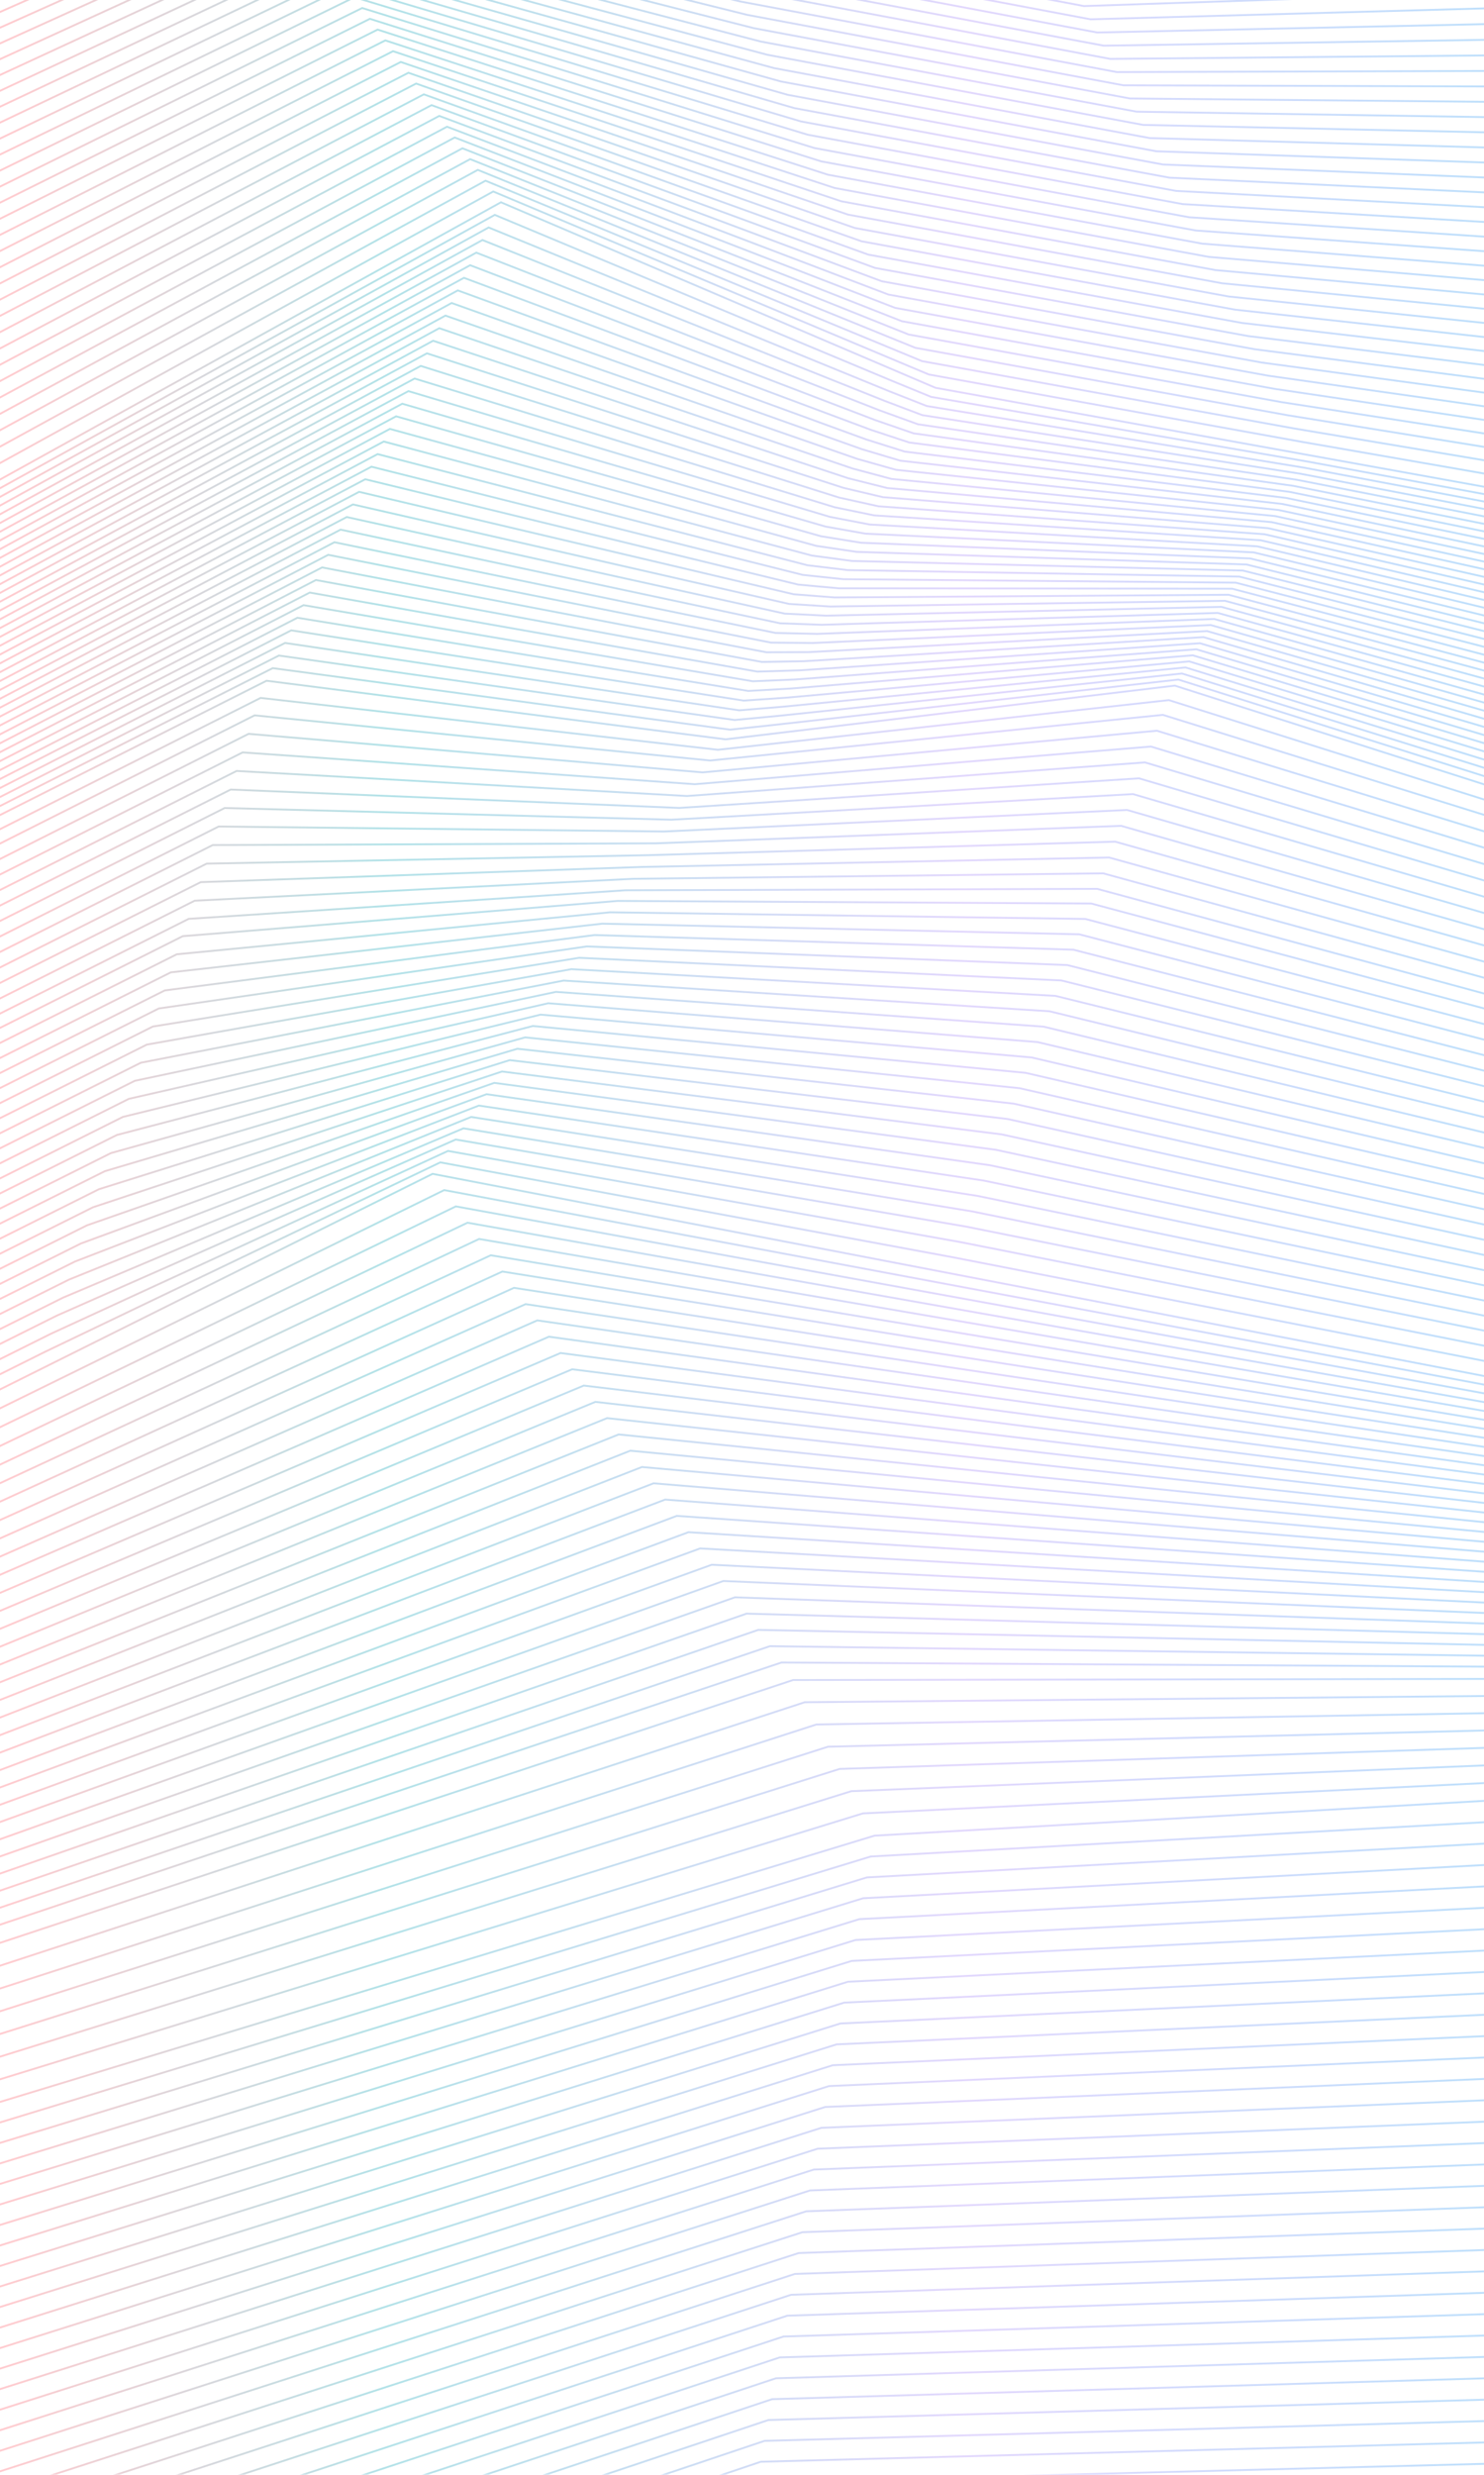 <svg xmlns="http://www.w3.org/2000/svg" width="393" height="655" fill="none"><g opacity=".3"><path fill="url(#a)" d="M195.483 0h-2.124l2.687.65 99.699 18.679L393 19.034v-.5l-97.209.295L196.164.164l-.013-.002z"/><path fill="url(#b)" d="M393 14.422v.5l-99 .918L209.592 0h2.709l81.744 15.34z"/><path fill="url(#c)" d="M393 10.296v.5l-100.745 1.543L226.525 0h2.71l63.063 11.838z"/><path fill="url(#d)" d="M393 6.142v.5L290.523 8.85 243.451 0h2.705l44.409 8.35z"/><path fill="url(#e)" d="M393 1.978v.5L288.778 5.361 260.313 0h2.701l25.804 4.86z"/><path fill="url(#f)" d="M327.291 0h14.814l-55.072 1.86L277.169 0h2.698l7.205 1.358z"/><path fill="url(#g)" d="m393 22.63-95.462-.3-99.601-18.638-.015-.003L183.06 0h-2.074l16.837 4.18 99.668 18.65 95.509.3z"/><path fill="url(#h)" d="m393 26.691-93.729-.871-99.556-18.602L171.324 0h-2.029l30.312 7.707 99.616 18.612 93.777.872z"/><path fill="url(#i)" d="m393 30.741-91.982-1.432L201.5 10.746 160.218 0h-1.985l43.158 11.234 99.577 18.574L393 31.24z"/><path fill="url(#j)" d="m393 34.765-90.236-1.955-99.479-18.55L149.729 0h-1.943l55.389 14.749 99.538 18.56L393 35.267z"/><path fill="url(#k)" d="m393 38.774-88.489-2.475-99.454-18.51L139.757 0h-1.902l67.091 18.276 99.512 18.522L393 39.274z"/><path fill="url(#l)" d="m393 42.761-86.756-2.973-99.401-18.472L130.315 0h-1.864l78.279 21.804 99.46 18.483L393 43.26z"/><path fill="url(#m)" d="m393 46.723-85.009-3.433-99.363-18.446L121.355 0h-1.826l88.985 25.331 99.421 18.457L393 47.224z"/><path fill="url(#n)" d="m393 50.669-83.263-3.89-99.324-18.408L112.831 0h-1.791l99.258 28.859 99.382 18.418L393 51.169z"/><path fill="url(#o)" d="m393 54.59-81.516-4.309-99.299-18.382L104.775 0h-1.756l109.049 32.386 99.357 18.393L393 55.09z"/><path fill="url(#p)" d="m393 58.493-79.783-4.723-99.246-18.356L97.137 0h-1.724l118.439 35.9 99.305 18.367L393 58.994z"/><path fill="url(#q)" d="m393 62.375-78.036-5.116-99.208-18.317L95.89 1.858 0 49.113v.557L95.932 2.394l119.704 37.034 99.266 18.328L393 62.876z"/><path fill="url(#r)" d="m393 66.233-76.29-5.472-99.169-18.292L97.933 4.713 0 53.364v.558L97.975 5.25 217.42 42.955l99.227 18.303L393 66.734z"/><path fill="url(#s)" d="m393 70.072-74.543-5.822-99.144-18.253L99.977 7.567 0 57.63v.56L100.018 8.105l119.173 38.377 99.201 18.263L393 70.574z"/><path fill="url(#t)" d="m393 73.889-72.809-6.137-99.092-18.24L102.02 10.423 0 61.895v.56l102.061-51.492 118.914 39.034 99.149 18.25L393 74.39z"/><path fill="url(#u)" d="m393 77.686-71.063-6.446-99.053-18.2-118.82-39.762L0 66.168v.56l104.104-52.91 118.655 39.707 99.11 18.211L393 78.188z"/><path fill="url(#v)" d="m393 81.46-69.306-6.729-99.025-18.164-118.562-40.434L0 70.447v.562l106.147-54.334 118.396 40.377 99.071 18.173L393 81.963z"/><path fill="url(#w)" d="m393 85.214-67.56-6.98-98.998-18.14-118.304-41.106L0 74.738v.562L108.176 19.53 226.314 60.58l99.045 18.147L393 85.716z"/><path fill="url(#x)" d="m393 88.946-65.828-7.224-98.945-18.1-118.046-41.778L0 79.029v.564l110.219-57.206 117.878 41.72 98.985 18.107.009.001L393 89.45z"/><path fill="url(#y)" d="m393 92.657-64.082-7.433-98.906-18.074L112.225 24.7 0 83.328v.564l112.262-58.648 117.619 42.39 98.955 18.083L393 93.16z"/><path fill="url(#z)" d="m393 96.345-62.336-7.633-.015-.002-98.865-18.045-117.515-43.111L0 87.632v.565L114.305 28.1l117.347 43.05 98.922 18.054.007.002h.008L393 96.849z"/><path fill="url(#A)" d="m393 100.011-60.591-7.81-.012-.002-98.827-18.006-117.258-43.784L0 91.949v.566l116.348-61.56 117.088 43.722 98.884 18.016.013.002 60.667 7.82z"/><path fill="url(#B)" d="m393 103.659-58.858-7.956-.011-.002-98.776-17.98-116.999-44.457L0 96.265v.567l118.39-63.02 116.83 44.392 98.833 17.991L393 104.163z"/><path fill="url(#C)" d="m393 107.282-57.112-8.09-.01-.002-98.738-17.942-116.741-45.129L0 100.586v.567l120.433-64.485 116.571 45.063 98.795 17.953.009.001L393 107.786z"/><path fill="url(#D)" d="m393 110.878-55.366-8.198-.008-.001-98.714-17.903-116.469-45.802L0 104.913v.567l122.476-65.955 116.299 45.734 98.769 17.913.008.002L393 111.383z"/><path fill="url(#E)" d="m393 114.464-53.621-8.282-.006-.001-98.675-17.89-116.211-46.449L0 109.257v.569l124.519-67.432 116.04 46.38 98.731 17.9.007.001L393 114.97z"/><path fill="url(#F)" d="m393 118.023-51.888-8.352-.005-.001-98.624-17.852-115.966-47.133L0 113.585v.57l126.548-68.918L242.343 92.3l98.68 17.862.005.001L393 118.529z"/><path fill="url(#G)" d="m393 121.561-50.142-8.388-.003-.001-98.587-17.826-115.707-47.793L0 117.932v.57l128.591-70.396 115.535 47.722 98.643 17.837h.003L393 122.068z"/><path fill="url(#H)" d="m393 125.074-48.398-8.413-98.562-17.787-115.435-48.466L0 122.278v.57l130.634-71.886 115.263 48.394 98.618 17.798L393 125.582z"/><path fill="url(#I)" d="m393 128.571-145.174-26.17-115.178-49.138L0 126.636v.571l132.677-73.389 115.004 49.065L393 129.079z"/><path fill="url(#J)" d="m393 130.511-46.74-8.603-.003-.001-99.598-17.103-9.905-4.059-105.736-44.148L0 128.933v.571l131.048-72.352 105.515 44.055 9.957 4.08 99.649 17.113h.003L393 131.02z"/><path fill="url(#K)" d="m393 132.479-47.683-8.956-99.825-16.304-9.942-3.917-.003-.001-106.159-43.37L0 131.236v.571l129.42-71.322 105.941 43.28.003.001 9.995 3.938 99.865 16.311.006.001 47.77 8.971z"/><path fill="url(#L)" d="m393 134.444-48.639-9.319-100.035-15.49-9.98-3.775-.005-.002-106.597-42.605L0 133.529v.57l127.778-70.294 106.382 42.519.004.002 10.034 3.795 100.068 15.496.009.001L393 134.953z"/><path fill="url(#M)" d="m393 136.413-49.583-9.685-100.245-14.677-10.031-3.633-.006-.002-107.021-41.829L0 135.835v.57l126.15-69.267 106.809 41.746.006.002 10.085 3.652 100.272 14.681.011.002L393 136.922z"/><path fill="url(#N)" d="m393 138.39-50.526-10.06-.007-.001-.007-.001-100.454-13.874-10.069-3.478-.008-.003-107.445-41.052L0 138.147v.57l124.521-68.246 107.237 40.972.008.002 10.123 3.497 100.488 13.879.014.002L393 138.899z"/><path fill="url(#O)" d="m393 140.377-51.491-10.446-100.67-13.062-10.107-3.336-.009-.003-107.882-40.274L0 140.449v.57l122.88-67.215 107.678 40.198.009.003 10.161 3.354 100.708 13.067L393 140.887z"/><path fill="url(#P)" d="m393 142.367-52.435-10.834-100.893-12.248-10.144-3.194-.011-.003L121.21 76.59 0 142.761v.569l121.252-66.193 108.105 39.424 10.209 3.215 100.928 12.252L393 142.877z"/><path fill="url(#Q)" d="m393 144.364-53.38-11.229-101.114-11.447-10.182-3.039-.013-.004-108.731-38.72L0 145.07v.569l119.623-65.168 108.533 38.649 10.249 3.06 101.136 11.45L393 144.875z"/><path fill="url(#R)" d="m393 146.369-54.337-11.632-101.324-10.633-10.22-2.884-.014-.005-109.168-37.956L0 147.382v.569l117.982-64.147 108.98 37.89 10.282 2.903 101.34 10.635L393 146.881z"/><path fill="url(#S)" d="m393 148.379-55.282-12.039-101.546-9.82-10.278-2.745-109.587-37.182L0 149.702v.569l116.353-63.134 109.396 37.117.008.002 10.326 2.757 101.558 9.821L393 148.89z"/><path fill="url(#T)" d="m393 150.395-56.226-12.453-101.768-9.019-10.317-2.59-110.013-36.418L0 152.012v.568l114.725-62.123L224.54 126.81l.009.003 10.373 2.604 101.775 9.02L393 150.908z"/><path fill="url(#U)" d="m393 152.421-57.184-12.877-101.964-8.205-10.369-2.449-110.45-35.641L0 154.329v.568L113.083 93.79l110.266 35.582 10.425 2.462 101.967 8.205L393 152.934z"/><path fill="url(#V)" d="m393 154.45-58.128-13.304-102.186-7.391-10.408-2.307-110.875-34.865L0 156.648v.568l111.455-60.092 110.694 34.807 10.464 2.32 102.184 7.391L393 154.963z"/><path fill="url(#W)" d="m393 156.489-59.073-13.741-102.408-6.59-10.433-2.152-111.313-34.088L0 158.972v.568l109.826-59.083 111.136 34.034 10.49 2.163 102.402 6.59L393 157.003z"/><path fill="url(#X)" d="m393 158.535-60.03-14.185-102.618-5.776-10.471-2.011-111.751-33.311L0 161.292v.568l108.185-58.07 111.577 33.26 10.529 2.021 102.607 5.776L393 159.049z"/><path fill="url(#Y)" d="m393 160.584-60.975-14.632-102.839-4.962-10.51-1.869L106.5 106.586 0 163.621v.567l106.556-57.065 111.993 32.482.013.004 10.568 1.879 102.824 4.961L393 161.098z"/><path fill="url(#Z)" d="m393 162.64-61.919-15.086-103.062-4.161-10.562-1.714-112.588-31.759L0 165.955v.567l104.927-56.066 112.422 31.712 10.62 1.723 103.042 4.161L393 163.154z"/><path fill="url(#aa)" d="m393 164.705-62.877-15.549-103.27-3.347-10.601-1.572-113.026-30.982L0 168.282v.566l103.286-55.059 112.863 30.938 10.659 1.581 103.246 3.346L393 165.22z"/><path fill="url(#ab)" d="m393 166.773-63.821-16.015-103.493-2.533-10.639-1.43-113.451-30.206L0 170.617v.566l101.657-54.06 113.292 30.163 10.698 1.438 103.464 2.533L393 167.289z"/><path fill="url(#ac)" d="m393 168.849-64.766-16.489-103.714-1.719-10.678-1.288-113.876-29.43L0 172.951v.566l100.029-53.061 113.72 29.389 10.736 1.296 103.682 1.718L393 169.365z"/><path fill="url(#ad)" d="m393 170.933-65.723-16.971-103.924-.917-10.717-1.134-114.3-28.653L0 175.291v.565l98.4-52.067 114.149 28.615 10.775 1.14 103.887.918L393 171.45z"/><path fill="url(#ae)" d="m393 173.024-66.668-17.46-104.133-.103-10.768-.98-114.738-27.902L0 177.62v.566l96.759-51.077 114.59 27.867 10.827.985 104.091.103L393 173.541z"/><path fill="url(#af)" d="m393 175.121-67.625-17.955-104.342.711-10.807-.838-115.163-27.126L0 179.965v.565l95.13-50.087 115.019 27.092 10.866.842h.011l104.285-.71L393 175.639z"/><path fill="url(#ag)" d="m393 177.223-68.57-18.455-104.564 1.512-10.846-.683-115.588-26.35L0 182.315v.565l93.501-49.104 115.448 26.318 10.895.686.01.001 104.514-1.512L393 177.74z"/><path fill="url(#ah)" d="m393 179.329-69.514-18.959-104.786 2.327-10.885-.542-116.026-25.573L0 184.658v.565l91.86-48.114 115.889 25.544 10.944.544 104.731-2.325L393 179.848z"/><path fill="url(#ai)" d="m393 181.446-70.472-19.474-104.995 3.141-10.923-.399-116.45-24.798L0 187.011v.564l90.231-47.133 116.317 24.77 10.984.401 104.936-3.139L393 181.965z"/><path fill="url(#aj)" d="m393 183.566-71.416-19.992-105.21 3.943-10.969-.245L88.529 143.25 0 189.363v.563l88.603-46.15 116.745 23.994 11.022.247 105.154-3.94L393 184.086z"/><path fill="url(#ak)" d="m393 185.692-72.361-20.516-105.432 4.757-11.007-.103-117.314-23.246L0 191.717v.563l86.96-45.171 117.188 23.22 11.054.104h.014l105.365-4.754L393 186.212z"/><path fill="url(#al)" d="m393 187.828-73.318-21.05-105.642 5.571-.012.001-11.033.038-117.739-22.469L0 194.081v.563l85.332-44.202 117.616 22.446 11.094-.039h.012l105.57-5.567L393 188.348z"/><path fill="url(#am)" d="m393 189.97-74.263-21.59-105.851 6.373h-.011l-11.086.193-118.163-21.693L0 196.441v.563l83.704-43.229 118.044 21.672 11.146-.194.011-.001 105.776-6.368L393 190.491z"/><path fill="url(#an)" d="m393 192.125-75.207-22.13-106.074 7.174h-.01l-11.125.335-118.601-20.93L0 198.797v.562l82.062-42.263 118.486 20.91 11.186-.337.009-.001 105.994-7.168L393 192.646z"/><path fill="url(#ao)" d="m393 194.279-76.165-22.682-106.283 7.988-.008.001-11.165.476-119.026-20.154L0 201.163v.562l80.433-41.296 118.915 20.135 11.225-.479h.008l106.2-7.983L393 194.801z"/><path fill="url(#ap)" d="m393 196.427-77.109-23.241-106.507 8.803h-.006l-11.204.632-119.451-19.378L0 203.536v.561l78.805-40.335 119.343 19.361 11.264-.635h.007l106.418-8.796L393 196.95z"/><path fill="url(#aq)" d="m393 198.601-78.054-23.8-106.729 9.605h-.005l-11.243.773-119.89-18.602L0 205.905v.561l77.163-39.37 119.785 18.586 11.304-.778h.005l106.637-9.596L393 199.124z"/><path fill="url(#ar)" d="m393 200.773-79.011-24.37-106.939 10.419h-.004l-11.282.928L75.45 169.911 0 208.284v.561l75.534-38.416 120.213 17.824 11.344-.933h.004l106.842-10.41L393 201.297z"/><path fill="url(#as)" d="m393 202.95-79.956-24.945-107.161 11.234-11.324 1.069-120.74-17.063L0 210.669v.56l73.906-37.467 120.641 17.05 11.386-1.076 107.061-11.223L393 203.474z"/><path fill="url(#at)" d="m393 205.139-80.913-25.532-107.371 12.035-.001.001-11.361 1.224-121.177-16.288L0 213.048v.56l72.264-36.512 121.083 16.274 11.423-1.23.001-.001 107.266-12.024L393 205.663z"/><path fill="url(#au)" d="m393 207.327-81.858-26.118-118.993 14.216-121.602-15.512L0 215.437v.56l70.635-35.568 121.512 15.5 118.947-14.211L393 207.851z"/><path fill="url(#av)" d="m393 211.337-83.435-26.29-119.46 13.144-121.138-13.728L0 219.18v.56l69.06-34.764 121.044 13.718 119.411-13.139L393 211.861z"/><path fill="url(#aw)" d="m393 215.403-85.012-26.454-119.927 12.085-120.686-11.957L0 222.982v.56l67.47-33.954 120.591 11.948 119.876-12.079L393 215.926z"/><path fill="url(#ax)" d="m393 219.76-86.601-26.611-120.369 11.025-120.247-10.199L0 227.074v.56l65.881-33.149 120.151 10.191 120.314-11.02L393 220.283z"/><path fill="url(#ay)" d="m393 224.092-88.178-26.756-120.836 9.965-119.782-8.415L0 231.181v.559l64.305-32.346 119.684 8.409 120.779-9.961L393 224.615z"/><path fill="url(#az)" d="m393 228.429-89.755-26.893-121.303 8.892-119.33-6.631L0 235.281v.56l62.717-31.538 119.214 6.625.016.001 121.242-8.887L393 228.951z"/><path fill="url(#aA)" d="m393 232.769-91.332-27.02-121.769 7.832-118.867-4.86L0 239.402v.559l61.14-30.735 118.764 4.856 121.707-7.828L393 233.291z"/><path fill="url(#aB)" d="m393 237.066-92.922-27.143-122.223 6.773-118.415-3.09L0 243.477v.56l59.552-29.928 118.31 3.087.01-.001 122.148-6.768 92.98 27.16z"/><path fill="url(#aC)" d="m393 241.377-94.499-27.254-122.683 5.7h-.007l-117.964-1.319L0 247.573v.56l57.963-29.128 117.849 1.318h.008l122.621-5.697L393 241.897z"/><path fill="url(#aD)" d="m393 245.676-96.076-27.353-123.153 4.627h-.008l-117.495.465L0 251.679v.56l56.387-28.324 117.386-.465h.008l123.082-4.625L393 246.196z"/><path fill="url(#aE)" d="m393 249.962-97.653-27.453-123.623 3.581h-.003l-117.046 2.236L0 255.78v.559l54.798-27.515 116.935-2.234h.003l123.549-3.579L393 250.481z"/><path fill="url(#aF)" d="m393 254.247-99.243-27.538-124.077 2.508h-.003l-116.581 4.007L0 259.879v.559l53.223-26.718 116.468-4.003h.003l124-2.506L393 254.766z"/><path fill="url(#aG)" d="m393 258.518-100.82-27.622-124.541 1.448h-.009l-116.126 5.791L0 263.982v.56l51.634-25.912 116.011-5.786.01-.001 124.46-1.446L393 259.036z"/><path fill="url(#aH)" d="m393 262.694-102.397-27.689-124.999.375-.008.001-115.685 7.562L0 267.985v.559l50.045-25.109 115.583-7.555 124.909-.374L393 263.212z"/><path fill="url(#aI)" d="m393 266.642-103.987-27.76-125.454-.685-.01.001-115.217 9.333L0 271.775v.559l48.469-24.312 115.109-9.325 125.368.685L393 267.159z"/><path fill="url(#aJ)" d="m393 270.777-105.564-27.811-125.907-1.758h-.014L46.739 252.326 0 275.762v.559l46.88-23.506 114.656-11.107 125.831 1.757L393 271.294z"/><path fill="url(#aK)" d="m393 274.898-107.141-27.862-126.388-2.818-114.311 12.89L0 279.746v.56l45.304-22.711 114.19-12.876 126.295 2.816L393 275.415z"/><path fill="url(#aL)" d="m393 279.01-108.718-27.903-126.855-3.878-113.86 14.661L0 283.725v.559l43.716-21.909 113.736-14.645 126.759 3.875L393 279.526z"/><path fill="url(#aM)" d="m393 283.117-110.308-27.94-127.309-4.938-113.408 16.433L0 287.702v.559l42.127-21.106 113.282-16.414 127.211 4.934L393 283.633z"/><path fill="url(#aN)" d="m393 287.22-111.885-27.972-127.776-5.998-112.943 18.203L0 291.689v.559l40.55-20.313 112.817-18.183 127.675 5.993L393 287.735z"/><path fill="url(#aO)" d="m393 291.319-113.462-27.988-128.243-7.071-112.492 19.975L0 295.667v.559l38.962-19.511 112.363-19.952 128.138 7.065L393 291.834z"/><path fill="url(#aP)" d="m393 295.403-115.04-28.001-128.71-8.131L37.224 281.03 0 299.661v.559l37.386-18.712 111.897-21.734 128.602 8.124L393 295.918z"/><path fill="url(#aQ)" d="m393 299.483-116.629-28.011-129.165-9.204-111.575 23.544L0 303.644v.559l35.798-17.915 111.443-23.516 129.053 9.196L393 299.997z"/><path fill="url(#aR)" d="M393 303.566 274.812 275.56l-.018-.005-.02-.001-129.599-10.276-111.136 25.316L0 307.624v.559l34.209-17.115 111.002-25.285 129.505 10.268L393 304.08z"/><path fill="url(#aS)" d="m393 307.63-119.784-28.004-130.085-11.337L32.46 295.376 0 311.613v.559l32.633-16.324 110.536-27.054 129.968 11.327L393 308.144z"/><path fill="url(#aT)" d="m393 311.689-121.374-27.993-130.54-12.397-110.219 28.859L0 315.593v.559l31.044-15.524 110.083-28.823 130.419 12.386L393 312.203z"/><path fill="url(#aU)" d="m393 315.74-122.951-27.973-131.007-13.458-109.754 30.643L0 319.591v.559l29.468-14.729 109.617-30.605 130.883 13.445L393 316.253z"/><path fill="url(#aV)" d="m393 319.793-124.514-27.94-.014-.003-.014-.001-131.46-14.53-109.303 32.415L0 323.574v.559l27.88-13.932 109.163-32.374 131.347 14.517L393 320.306z"/><path fill="url(#aW)" d="m393 323.836-126.105-27.915-131.942-15.591-108.85 34.186L0 327.556v.559l26.29-13.134 108.711-34.142 131.811 15.575L393 324.348z"/><path fill="url(#aX)" d="m393 327.87-127.684-27.877-.011-.002-132.396-16.651-108.368 35.952-.018.006L0 331.545v.559l24.715-12.343 108.244-35.911 132.262 16.634L393 328.382z"/><path fill="url(#aY)" d="m393 331.896-129.262-27.832-.01-.003-132.863-17.711-107.934 37.73L0 335.53v.559l23.126-11.548 107.791-37.68 132.725 17.693.01.002L393 332.407z"/><path fill="url(#aZ)" d="m393 335.924-130.849-27.779-.009-.001-133.322-18.797-107.468 39.527L0 339.531v.558l21.55-10.755 107.325-39.474 133.198 18.779L393 336.435z"/><path fill="url(#ba)" d="m393 339.938-132.419-27.721-.007-.002-.007-.001-133.778-19.857L19.77 333.652l-.01.004L0 343.514v.559l19.961-9.959 106.885-41.243 133.633 19.835.014.003L393 340.449z"/><path fill="url(#bb)" d="m393 343.953-134.01-27.666-134.245-20.92-106.578 43.071L0 347.501v.559l18.373-9.166 106.431-43.012 134.085 20.895.012.002L393 344.464z"/><path fill="url(#bc)" d="m393 347.956-135.589-27.599-.009-.002L122.7 298.377 16.588 343.22l-.007.003L0 351.492v.558l16.797-8.376 105.965-44.78 134.55 21.953.009.002L393 348.466z"/><path fill="url(#bd)" d="m393 351.909-137.167-27.521-135.177-23.053-105.655 46.612L0 355.426v.559l15.203-7.58.01-.005 105.507-46.546 135.015 23.025.007.001L393 352.419z"/><path fill="url(#be)" d="m393 355.919-138.758-27.448-.005-.001-135.626-24.112-105.192 48.398-.007.003L0 359.443v.559l13.628-6.792.008-.003 105.042-48.329 135.467 24.084.005.001L393 356.429z"/><path fill="url(#bf)" d="m393 359.926-140.336-27.359h-.003l-136.094-25.186-104.742 50.171-.003.001L0 363.444v.558l12.041-5.999.004-.002 104.591-50.099 135.932 25.156.002.001L393 360.435z"/><path fill="url(#bg)" d="m393 363.928-278.478-53.511L0 367.46v.559l114.594-57.079L393 364.438z"/><path fill="url(#bh)" d="M393 366.212 117.6 314.72 0 372.467v.557l117.672-57.782L393 366.721z"/><path fill="url(#bi)" d="m393 368.518-272.322-49.482L0 377.459v.555l120.749-58.457L393 369.026z"/><path fill="url(#bj)" d="m393 370.839-269.231-47.486L0 382.431v.554l123.84-59.112L393 371.347z"/><path fill="url(#bk)" d="m393 373.172-266.153-45.516L0 387.363v.552l126.917-59.74L393 373.679z"/><path fill="url(#bl)" d="m393 375.527-263.076-43.555L0 392.28v.552l129.995-60.341L393 376.034z"/><path fill="url(#bm)" d="m393 377.894-259.998-41.619L0 397.166v.549l133.073-60.922L393 378.4z"/><path fill="url(#bn)" d="m393 380.283-256.92-39.691L0 402.041v.549l136.15-61.482L393 380.789z"/><path fill="url(#bo)" d="m393 382.692-253.842-37.784L0 406.892v.547l139.228-62.015L393 383.197z"/><path fill="url(#bp)" d="m393 385.111-250.752-35.9L0 411.715v.546l142.319-62.535L393 385.616z"/><path fill="url(#bq)" d="m393 387.556-247.674-34.029L0 416.528v.545l145.397-63.031L393 388.061z"/><path fill="url(#br)" d="m393 390.02-244.596-32.177L0 421.317v.544l148.474-63.504L393 390.524z"/><path fill="url(#bs)" d="m393 392.496-241.519-30.349L0 426.078v.543l151.552-63.962L393 393z"/><path fill="url(#bt)" d="m393 394.998-238.441-28.535L0 430.833v.542l154.63-64.4L393 395.502z"/><path fill="url(#bu)" d="m393 397.52-235.363-26.741L0 435.566v.54l157.708-64.816L393 398.024z"/><path fill="url(#bv)" d="m393 400.062-232.273-24.98L0 440.274v.54l160.798-65.221L393 400.565z"/><path fill="url(#bw)" d="m393 402.618-229.195-23.22L0 444.976v.539l163.876-65.607L393 403.121z"/><path fill="url(#bx)" d="m393 405.202-226.118-21.501L0 449.648v.538l166.954-65.975L393 405.704z"/><path fill="url(#by)" d="m393 407.807-223.04-19.789L0 454.313v.536l170.032-66.323L393 408.309z"/><path fill="url(#bz)" d="m393 410.434-219.963-18.1L0 458.966v.535l173.11-66.66L393 410.936z"/><path fill="url(#bA)" d="m393 413.076-216.885-16.439L0 463.59v.535l176.188-66.981L393 413.578z"/><path fill="url(#bB)" d="m393 415.747-213.808-14.794L0 468.208v.534l179.266-67.283L393 416.249z"/><path fill="url(#bC)" d="m393 418.441-210.718-13.172L0 472.818v.533l182.357-67.576L393 418.942z"/><path fill="url(#bD)" d="m393 421.153-207.64-11.581L0 477.398v.532l185.435-67.853L393 421.653z"/><path fill="url(#bE)" d="m393 423.894-204.563-10.005L0 481.972v.532l188.513-68.111L393 424.395z"/><path fill="url(#bF)" d="m393 426.653-201.485-8.461L0 486.525v.531l191.591-68.361L393 427.154z"/><path fill="url(#bG)" d="m393 429.444-198.408-6.936L0 491.078v.53l194.669-68.597L393 429.944z"/><path fill="url(#bH)" d="m393 432.26-195.331-5.436L0 495.612v.53l197.747-68.816L393 432.76z"/><path fill="url(#bI)" d="m393 435.095-192.24-3.968L0 500.136v.528l200.838-69.035L393 435.595z"/><path fill="url(#bJ)" d="m393 437.963-189.163-2.52L0 504.642v.528l203.916-69.226L393 438.463z"/><path fill="url(#bK)" d="m393 440.858-186.086-1.099L0 509.14v.527l206.994-69.407L393 441.358z"/><path fill="url(#bL)" d="m393 444.109-183.008.289L0 513.953v.527l210.073-69.582L393 444.609z"/><path fill="url(#bM)" d="m393 448.629-179.931 1.649L0 519.996v.526l213.151-69.745L393 449.129z"/><path fill="url(#bN)" d="m393 453.179-176.854 2.991L0 526.036v.525l216.229-69.892L393 453.679z"/><path fill="url(#bO)" d="m393 457.756-173.764 4.294L0 532.058v.525l219.32-70.035L393 458.256z"/><path fill="url(#bP)" d="m393 462.362-170.652 5.566-.035.002L0 538.068v.524l222.398-70.165L393 462.863z"/><path fill="url(#bQ)" d="m393 467.007-167.609 6.815-.032.01L0 544.075v.523l225.476-70.279L393 467.507z"/><path fill="url(#bR)" d="m393 471.674-164.532 8.028L0 550.064v.523l228.555-70.389L393 472.175z"/><path fill="url(#bS)" d="m393 476.381-161.455 9.213-.029.009L0 556.056v.523l231.633-70.489L393 476.882z"/><path fill="url(#bT)" d="m393 482.038-162.451 9.074L0 561.481v.523l230.637-70.397L393 482.539z"/><path fill="url(#bU)" d="m393 487.703-163.46 8.939L0 566.902v.523l229.629-70.287L393 488.204z"/><path fill="url(#bV)" d="m393 493.364-164.468 8.795-.029.009L0 572.327v.523l228.62-70.195 164.38-8.79z"/><path fill="url(#bW)" d="m393 499.029-165.433 8.659-.031.002L0 577.756v.524l227.624-70.094L393 499.529z"/><path fill="url(#bX)" d="m393 504.685-166.441 8.521-.031.001-.03.009L0 583.183v.524l226.615-70.004L393 505.185z"/><path fill="url(#bY)" d="m393 510.354-167.481 8.384L0 588.616v.523l225.607-69.905L393 510.854z"/><path fill="url(#bZ)" d="m393 516.01-168.477 8.245-.03.009L0 594.043v.524l224.611-69.816L393 516.511z"/><path fill="url(#ca)" d="m393 521.674-169.485 8.111L0 599.469v.523l223.602-69.71L393 522.174z"/><path fill="url(#cb)" d="m393 527.335-170.481 7.968L0 604.901v.523l222.606-69.625L393 527.836z"/><path fill="url(#cc)" d="m393 532.998-171.457 7.834-.033.001L0 610.334v.524l221.598-69.528L393 533.499z"/><path fill="url(#cd)" d="m393 538.654-172.498 7.697L0 615.766v.525l220.589-69.444L393 539.154z"/><path fill="url(#ce)" d="m393 544.31-173.494 7.558L0 621.201v.524l219.594-69.36L393 544.81z"/><path fill="url(#cf)" d="m393 549.978-174.503 7.42-.032.01L0 626.637v.525l218.585-69.267L393 550.478z"/><path fill="url(#cg)" d="m393 555.633-175.478 7.281-.033.002-.032.01L0 632.064v.525l217.576-69.176L393 556.133z"/><path fill="url(#ch)" d="m393 561.296-176.474 7.149-.033.001L0 637.507v.524l216.58-69.088L393 561.797z"/><path fill="url(#ci)" d="m393 566.956-177.516 7.008L0 642.942v.525l215.572-69.006L393 567.457z"/><path fill="url(#cj)" d="m393 572.619-178.525 6.875L0 648.385v.525l214.563-68.919L393 573.119z"/><path fill="url(#ck)" d="m393 578.274-179.52 6.737L0 653.826v.525l213.567-68.842L393 578.775z"/><path fill="url(#cl)" d="m393 583.942-180.529 6.6L13.196 655h1.624l197.739-63.961L393 584.442z"/><path fill="url(#cm)" d="m393 589.597-181.525 6.462L29.916 655h1.62l180.027-58.444L393 590.097z"/><path fill="url(#cn)" d="m393 595.259-182.533 6.331L46.51 655h1.614l162.43-52.913L393 595.759z"/><path fill="url(#co)" d="m393 600.919-183.542 6.188L62.987 655h1.609l144.95-47.396L393 601.419z"/><path fill="url(#cp)" d="m393 606.581-184.538 6.056L79.367 655h1.603l127.58-41.865L393 607.081z"/><path fill="url(#cq)" d="m393 612.236-185.547 5.919L95.6 655h1.598l110.343-36.348L393 612.736z"/><path fill="url(#cr)" d="m393 617.898-186.555 5.787L111.735 655h1.592l93.206-30.817L393 618.398z"/><path fill="url(#cs)" d="m393 623.557-187.551 5.646L127.724 655h1.587l76.226-25.3L393 624.057z"/><path fill="url(#ct)" d="m393 629.219-188.523 5.513-.037.001L143.602 655h1.582l59.345-19.769L393 629.719z"/><path fill="url(#cu)" d="m393 634.873-189.555 5.378-.036.011L159.344 655h1.576l42.613-14.252L393 635.373z"/><path fill="url(#cv)" d="m393 640.532-190.527 5.235-.037.001L174.942 655h1.571l26.011-8.734L393 641.032z"/><path fill="url(#cw)" d="m393 646.194-191.573 5.104-10.98 3.702h1.565l9.503-3.204L393 646.694z"/><path fill="url(#cx)" d="M393 651.848 270.813 655h19.39L393 652.348z"/><path fill="url(#cy)" d="M0 45.426 92.944 0h-1.139L0 44.87z"/><path fill="url(#cz)" d="M0 41.183 84.998 0h-1.147L0 40.628z"/><path fill="url(#cA)" d="M0 36.956 76.948 0h-1.155L0 36.4z"/><path fill="url(#cB)" d="M0 32.73 68.762 0h-1.164L0 32.176z"/><path fill="url(#cC)" d="M0 28.522 60.493 0H59.32L0 27.97z"/><path fill="url(#cD)" d="M0 24.314 52.081 0H50.9L0 23.763z"/><path fill="url(#cE)" d="M0 20.123 43.539 0h-1.192L0 19.572z"/><path fill="url(#cF)" d="M0 15.94 34.852 0h-1.203L0 15.39z"/><path fill="url(#cG)" d="M0 11.769 26.01 0h-1.213L0 11.22z"/><path fill="url(#cH)" d="M0 7.601 16.992 0h-1.224L0 7.054z"/><path fill="url(#cI)" d="M0 3.451 7.805 0H6.57L0 2.905z"/></g><defs><linearGradient id="a" x1="2" x2="392.5" y1="383.376" y2="383.376" gradientUnits="userSpaceOnUse"><stop stop-color="#FF525E"/><stop offset=".255" stop-color="#009FB2"/><stop offset=".65" stop-color="#9E7BF9"/><stop offset="1" stop-color="#2794F3"/></linearGradient><linearGradient id="b" x1="2" x2="392.5" y1="383.376" y2="383.376" gradientUnits="userSpaceOnUse"><stop stop-color="#FF525E"/><stop offset=".255" stop-color="#009FB2"/><stop offset=".65" stop-color="#9E7BF9"/><stop offset="1" stop-color="#2794F3"/></linearGradient><linearGradient id="c" x1="2" x2="392.5" y1="383.376" y2="383.376" gradientUnits="userSpaceOnUse"><stop stop-color="#FF525E"/><stop offset=".255" stop-color="#009FB2"/><stop offset=".65" stop-color="#9E7BF9"/><stop offset="1" stop-color="#2794F3"/></linearGradient><linearGradient id="d" x1="2" x2="392.5" y1="383.376" y2="383.376" gradientUnits="userSpaceOnUse"><stop stop-color="#FF525E"/><stop offset=".255" stop-color="#009FB2"/><stop offset=".65" stop-color="#9E7BF9"/><stop offset="1" stop-color="#2794F3"/></linearGradient><linearGradient id="e" x1="2" x2="392.5" y1="383.376" y2="383.376" gradientUnits="userSpaceOnUse"><stop stop-color="#FF525E"/><stop offset=".255" stop-color="#009FB2"/><stop offset=".65" stop-color="#9E7BF9"/><stop offset="1" stop-color="#2794F3"/></linearGradient><linearGradient id="f" x1="2" x2="392.5" y1="383.376" y2="383.376" gradientUnits="userSpaceOnUse"><stop stop-color="#FF525E"/><stop offset=".255" stop-color="#009FB2"/><stop offset=".65" stop-color="#9E7BF9"/><stop offset="1" stop-color="#2794F3"/></linearGradient><linearGradient id="g" x1="2" x2="392.5" y1="383.376" y2="383.376" gradientUnits="userSpaceOnUse"><stop stop-color="#FF525E"/><stop offset=".255" stop-color="#009FB2"/><stop offset=".65" stop-color="#9E7BF9"/><stop offset="1" stop-color="#2794F3"/></linearGradient><linearGradient id="h" x1="2" x2="392.5" y1="383.376" y2="383.376" gradientUnits="userSpaceOnUse"><stop stop-color="#FF525E"/><stop offset=".255" stop-color="#009FB2"/><stop offset=".65" stop-color="#9E7BF9"/><stop offset="1" stop-color="#2794F3"/></linearGradient><linearGradient id="i" x1="2" x2="392.5" y1="383.376" y2="383.376" gradientUnits="userSpaceOnUse"><stop stop-color="#FF525E"/><stop offset=".255" stop-color="#009FB2"/><stop offset=".65" stop-color="#9E7BF9"/><stop offset="1" stop-color="#2794F3"/></linearGradient><linearGradient id="j" x1="2" x2="392.5" y1="383.376" y2="383.376" gradientUnits="userSpaceOnUse"><stop stop-color="#FF525E"/><stop offset=".255" stop-color="#009FB2"/><stop offset=".65" stop-color="#9E7BF9"/><stop offset="1" stop-color="#2794F3"/></linearGradient><linearGradient id="k" x1="2" x2="392.5" y1="383.376" y2="383.376" gradientUnits="userSpaceOnUse"><stop stop-color="#FF525E"/><stop offset=".255" stop-color="#009FB2"/><stop offset=".65" stop-color="#9E7BF9"/><stop offset="1" stop-color="#2794F3"/></linearGradient><linearGradient id="l" x1="2" x2="392.5" y1="383.376" y2="383.376" gradientUnits="userSpaceOnUse"><stop stop-color="#FF525E"/><stop offset=".255" stop-color="#009FB2"/><stop offset=".65" stop-color="#9E7BF9"/><stop offset="1" stop-color="#2794F3"/></linearGradient><linearGradient id="m" x1="2" x2="392.5" y1="383.376" y2="383.376" gradientUnits="userSpaceOnUse"><stop stop-color="#FF525E"/><stop offset=".255" stop-color="#009FB2"/><stop offset=".65" stop-color="#9E7BF9"/><stop offset="1" stop-color="#2794F3"/></linearGradient><linearGradient id="n" x1="2" x2="392.5" y1="383.376" y2="383.376" gradientUnits="userSpaceOnUse"><stop stop-color="#FF525E"/><stop offset=".255" stop-color="#009FB2"/><stop offset=".65" stop-color="#9E7BF9"/><stop offset="1" stop-color="#2794F3"/></linearGradient><linearGradient id="o" x1="2" x2="392.5" y1="383.376" y2="383.376" gradientUnits="userSpaceOnUse"><stop stop-color="#FF525E"/><stop offset=".255" stop-color="#009FB2"/><stop offset=".65" stop-color="#9E7BF9"/><stop offset="1" stop-color="#2794F3"/></linearGradient><linearGradient id="p" x1="2" x2="392.5" y1="383.376" y2="383.376" gradientUnits="userSpaceOnUse"><stop stop-color="#FF525E"/><stop offset=".255" stop-color="#009FB2"/><stop offset=".65" stop-color="#9E7BF9"/><stop offset="1" stop-color="#2794F3"/></linearGradient><linearGradient id="q" x1="2" x2="392.5" y1="383.376" y2="383.376" gradientUnits="userSpaceOnUse"><stop stop-color="#FF525E"/><stop offset=".255" stop-color="#009FB2"/><stop offset=".65" stop-color="#9E7BF9"/><stop offset="1" stop-color="#2794F3"/></linearGradient><linearGradient id="r" x1="2" x2="392.5" y1="383.376" y2="383.376" gradientUnits="userSpaceOnUse"><stop stop-color="#FF525E"/><stop offset=".255" stop-color="#009FB2"/><stop offset=".65" stop-color="#9E7BF9"/><stop offset="1" stop-color="#2794F3"/></linearGradient><linearGradient id="s" x1="2" x2="392.5" y1="383.376" y2="383.376" gradientUnits="userSpaceOnUse"><stop stop-color="#FF525E"/><stop offset=".255" stop-color="#009FB2"/><stop offset=".65" stop-color="#9E7BF9"/><stop offset="1" stop-color="#2794F3"/></linearGradient><linearGradient id="t" x1="2" x2="392.5" y1="383.376" y2="383.376" gradientUnits="userSpaceOnUse"><stop stop-color="#FF525E"/><stop offset=".255" stop-color="#009FB2"/><stop offset=".65" stop-color="#9E7BF9"/><stop offset="1" stop-color="#2794F3"/></linearGradient><linearGradient id="u" x1="2" x2="392.5" y1="383.376" y2="383.376" gradientUnits="userSpaceOnUse"><stop stop-color="#FF525E"/><stop offset=".255" stop-color="#009FB2"/><stop offset=".65" stop-color="#9E7BF9"/><stop offset="1" stop-color="#2794F3"/></linearGradient><linearGradient id="v" x1="2" x2="392.5" y1="383.376" y2="383.376" gradientUnits="userSpaceOnUse"><stop stop-color="#FF525E"/><stop offset=".255" stop-color="#009FB2"/><stop offset=".65" stop-color="#9E7BF9"/><stop offset="1" stop-color="#2794F3"/></linearGradient><linearGradient id="w" x1="2" x2="392.5" y1="383.376" y2="383.376" gradientUnits="userSpaceOnUse"><stop stop-color="#FF525E"/><stop offset=".255" stop-color="#009FB2"/><stop offset=".65" stop-color="#9E7BF9"/><stop offset="1" stop-color="#2794F3"/></linearGradient><linearGradient id="x" x1="2" x2="392.5" y1="383.376" y2="383.376" gradientUnits="userSpaceOnUse"><stop stop-color="#FF525E"/><stop offset=".255" stop-color="#009FB2"/><stop offset=".65" stop-color="#9E7BF9"/><stop offset="1" stop-color="#2794F3"/></linearGradient><linearGradient id="y" x1="2" x2="392.5" y1="383.376" y2="383.376" gradientUnits="userSpaceOnUse"><stop stop-color="#FF525E"/><stop offset=".255" stop-color="#009FB2"/><stop offset=".65" stop-color="#9E7BF9"/><stop offset="1" stop-color="#2794F3"/></linearGradient><linearGradient id="z" x1="2" x2="392.5" y1="383.376" y2="383.376" gradientUnits="userSpaceOnUse"><stop stop-color="#FF525E"/><stop offset=".255" stop-color="#009FB2"/><stop offset=".65" stop-color="#9E7BF9"/><stop offset="1" stop-color="#2794F3"/></linearGradient><linearGradient id="A" x1="2" x2="392.5" y1="383.376" y2="383.376" gradientUnits="userSpaceOnUse"><stop stop-color="#FF525E"/><stop offset=".255" stop-color="#009FB2"/><stop offset=".65" stop-color="#9E7BF9"/><stop offset="1" stop-color="#2794F3"/></linearGradient><linearGradient id="B" x1="2" x2="392.5" y1="383.376" y2="383.376" gradientUnits="userSpaceOnUse"><stop stop-color="#FF525E"/><stop offset=".255" stop-color="#009FB2"/><stop offset=".65" stop-color="#9E7BF9"/><stop offset="1" stop-color="#2794F3"/></linearGradient><linearGradient id="C" x1="2" x2="392.5" y1="383.376" y2="383.376" gradientUnits="userSpaceOnUse"><stop stop-color="#FF525E"/><stop offset=".255" stop-color="#009FB2"/><stop offset=".65" stop-color="#9E7BF9"/><stop offset="1" stop-color="#2794F3"/></linearGradient><linearGradient id="D" x1="2" x2="392.5" y1="383.376" y2="383.376" gradientUnits="userSpaceOnUse"><stop stop-color="#FF525E"/><stop offset=".255" stop-color="#009FB2"/><stop offset=".65" stop-color="#9E7BF9"/><stop offset="1" stop-color="#2794F3"/></linearGradient><linearGradient id="E" x1="2" x2="392.5" y1="383.376" y2="383.376" gradientUnits="userSpaceOnUse"><stop stop-color="#FF525E"/><stop offset=".255" stop-color="#009FB2"/><stop offset=".65" stop-color="#9E7BF9"/><stop offset="1" stop-color="#2794F3"/></linearGradient><linearGradient id="F" x1="2" x2="392.5" y1="383.376" y2="383.376" gradientUnits="userSpaceOnUse"><stop stop-color="#FF525E"/><stop offset=".255" stop-color="#009FB2"/><stop offset=".65" stop-color="#9E7BF9"/><stop offset="1" stop-color="#2794F3"/></linearGradient><linearGradient id="G" x1="2" x2="392.5" y1="383.376" y2="383.376" gradientUnits="userSpaceOnUse"><stop stop-color="#FF525E"/><stop offset=".255" stop-color="#009FB2"/><stop offset=".65" stop-color="#9E7BF9"/><stop offset="1" stop-color="#2794F3"/></linearGradient><linearGradient id="H" x1="2" x2="392.5" y1="383.376" y2="383.376" gradientUnits="userSpaceOnUse"><stop stop-color="#FF525E"/><stop offset=".255" stop-color="#009FB2"/><stop offset=".65" stop-color="#9E7BF9"/><stop offset="1" stop-color="#2794F3"/></linearGradient><linearGradient id="I" x1="2" x2="392.5" y1="383.376" y2="383.376" gradientUnits="userSpaceOnUse"><stop stop-color="#FF525E"/><stop offset=".255" stop-color="#009FB2"/><stop offset=".65" stop-color="#9E7BF9"/><stop offset="1" stop-color="#2794F3"/></linearGradient><linearGradient id="J" x1="2" x2="392.5" y1="383.376" y2="383.376" gradientUnits="userSpaceOnUse"><stop stop-color="#FF525E"/><stop offset=".255" stop-color="#009FB2"/><stop offset=".65" stop-color="#9E7BF9"/><stop offset="1" stop-color="#2794F3"/></linearGradient><linearGradient id="K" x1="2" x2="392.5" y1="383.376" y2="383.376" gradientUnits="userSpaceOnUse"><stop stop-color="#FF525E"/><stop offset=".255" stop-color="#009FB2"/><stop offset=".65" stop-color="#9E7BF9"/><stop offset="1" stop-color="#2794F3"/></linearGradient><linearGradient id="L" x1="2" x2="392.5" y1="383.376" y2="383.376" gradientUnits="userSpaceOnUse"><stop stop-color="#FF525E"/><stop offset=".255" stop-color="#009FB2"/><stop offset=".65" stop-color="#9E7BF9"/><stop offset="1" stop-color="#2794F3"/></linearGradient><linearGradient id="M" x1="2" x2="392.5" y1="383.376" y2="383.376" gradientUnits="userSpaceOnUse"><stop stop-color="#FF525E"/><stop offset=".255" stop-color="#009FB2"/><stop offset=".65" stop-color="#9E7BF9"/><stop offset="1" stop-color="#2794F3"/></linearGradient><linearGradient id="N" x1="2" x2="392.5" y1="383.376" y2="383.376" gradientUnits="userSpaceOnUse"><stop stop-color="#FF525E"/><stop offset=".255" stop-color="#009FB2"/><stop offset=".65" stop-color="#9E7BF9"/><stop offset="1" stop-color="#2794F3"/></linearGradient><linearGradient id="O" x1="2" x2="392.5" y1="383.376" y2="383.376" gradientUnits="userSpaceOnUse"><stop stop-color="#FF525E"/><stop offset=".255" stop-color="#009FB2"/><stop offset=".65" stop-color="#9E7BF9"/><stop offset="1" stop-color="#2794F3"/></linearGradient><linearGradient id="P" x1="2" x2="392.5" y1="383.376" y2="383.376" gradientUnits="userSpaceOnUse"><stop stop-color="#FF525E"/><stop offset=".255" stop-color="#009FB2"/><stop offset=".65" stop-color="#9E7BF9"/><stop offset="1" stop-color="#2794F3"/></linearGradient><linearGradient id="Q" x1="2" x2="392.5" y1="383.376" y2="383.376" gradientUnits="userSpaceOnUse"><stop stop-color="#FF525E"/><stop offset=".255" stop-color="#009FB2"/><stop offset=".65" stop-color="#9E7BF9"/><stop offset="1" stop-color="#2794F3"/></linearGradient><linearGradient id="R" x1="2" x2="392.5" y1="383.376" y2="383.376" gradientUnits="userSpaceOnUse"><stop stop-color="#FF525E"/><stop offset=".255" stop-color="#009FB2"/><stop offset=".65" stop-color="#9E7BF9"/><stop offset="1" stop-color="#2794F3"/></linearGradient><linearGradient id="S" x1="2" x2="392.5" y1="383.376" y2="383.376" gradientUnits="userSpaceOnUse"><stop stop-color="#FF525E"/><stop offset=".255" stop-color="#009FB2"/><stop offset=".65" stop-color="#9E7BF9"/><stop offset="1" stop-color="#2794F3"/></linearGradient><linearGradient id="T" x1="2" x2="392.5" y1="383.376" y2="383.376" gradientUnits="userSpaceOnUse"><stop stop-color="#FF525E"/><stop offset=".255" stop-color="#009FB2"/><stop offset=".65" stop-color="#9E7BF9"/><stop offset="1" stop-color="#2794F3"/></linearGradient><linearGradient id="U" x1="2" x2="392.5" y1="383.376" y2="383.376" gradientUnits="userSpaceOnUse"><stop stop-color="#FF525E"/><stop offset=".255" stop-color="#009FB2"/><stop offset=".65" stop-color="#9E7BF9"/><stop offset="1" stop-color="#2794F3"/></linearGradient><linearGradient id="V" x1="2" x2="392.5" y1="383.376" y2="383.376" gradientUnits="userSpaceOnUse"><stop stop-color="#FF525E"/><stop offset=".255" stop-color="#009FB2"/><stop offset=".65" stop-color="#9E7BF9"/><stop offset="1" stop-color="#2794F3"/></linearGradient><linearGradient id="W" x1="2" x2="392.5" y1="383.376" y2="383.376" gradientUnits="userSpaceOnUse"><stop stop-color="#FF525E"/><stop offset=".255" stop-color="#009FB2"/><stop offset=".65" stop-color="#9E7BF9"/><stop offset="1" stop-color="#2794F3"/></linearGradient><linearGradient id="X" x1="2" x2="392.5" y1="383.376" y2="383.376" gradientUnits="userSpaceOnUse"><stop stop-color="#FF525E"/><stop offset=".255" stop-color="#009FB2"/><stop offset=".65" stop-color="#9E7BF9"/><stop offset="1" stop-color="#2794F3"/></linearGradient><linearGradient id="Y" x1="2" x2="392.5" y1="383.376" y2="383.376" gradientUnits="userSpaceOnUse"><stop stop-color="#FF525E"/><stop offset=".255" stop-color="#009FB2"/><stop offset=".65" stop-color="#9E7BF9"/><stop offset="1" stop-color="#2794F3"/></linearGradient><linearGradient id="Z" x1="2" x2="392.5" y1="383.376" y2="383.376" gradientUnits="userSpaceOnUse"><stop stop-color="#FF525E"/><stop offset=".255" stop-color="#009FB2"/><stop offset=".65" stop-color="#9E7BF9"/><stop offset="1" stop-color="#2794F3"/></linearGradient><linearGradient id="aa" x1="2" x2="392.5" y1="383.376" y2="383.376" gradientUnits="userSpaceOnUse"><stop stop-color="#FF525E"/><stop offset=".255" stop-color="#009FB2"/><stop offset=".65" stop-color="#9E7BF9"/><stop offset="1" stop-color="#2794F3"/></linearGradient><linearGradient id="ab" x1="2" x2="392.5" y1="383.376" y2="383.376" gradientUnits="userSpaceOnUse"><stop stop-color="#FF525E"/><stop offset=".255" stop-color="#009FB2"/><stop offset=".65" stop-color="#9E7BF9"/><stop offset="1" stop-color="#2794F3"/></linearGradient><linearGradient id="ac" x1="2" x2="392.5" y1="383.376" y2="383.376" gradientUnits="userSpaceOnUse"><stop stop-color="#FF525E"/><stop offset=".255" stop-color="#009FB2"/><stop offset=".65" stop-color="#9E7BF9"/><stop offset="1" stop-color="#2794F3"/></linearGradient><linearGradient id="ad" x1="2" x2="392.5" y1="383.376" y2="383.376" gradientUnits="userSpaceOnUse"><stop stop-color="#FF525E"/><stop offset=".255" stop-color="#009FB2"/><stop offset=".65" stop-color="#9E7BF9"/><stop offset="1" stop-color="#2794F3"/></linearGradient><linearGradient id="ae" x1="2" x2="392.5" y1="383.376" y2="383.376" gradientUnits="userSpaceOnUse"><stop stop-color="#FF525E"/><stop offset=".255" stop-color="#009FB2"/><stop offset=".65" stop-color="#9E7BF9"/><stop offset="1" stop-color="#2794F3"/></linearGradient><linearGradient id="af" x1="2" x2="392.5" y1="383.376" y2="383.376" gradientUnits="userSpaceOnUse"><stop stop-color="#FF525E"/><stop offset=".255" stop-color="#009FB2"/><stop offset=".65" stop-color="#9E7BF9"/><stop offset="1" stop-color="#2794F3"/></linearGradient><linearGradient id="ag" x1="2" x2="392.5" y1="383.376" y2="383.376" gradientUnits="userSpaceOnUse"><stop stop-color="#FF525E"/><stop offset=".255" stop-color="#009FB2"/><stop offset=".65" stop-color="#9E7BF9"/><stop offset="1" stop-color="#2794F3"/></linearGradient><linearGradient id="ah" x1="2" x2="392.5" y1="383.376" y2="383.376" gradientUnits="userSpaceOnUse"><stop stop-color="#FF525E"/><stop offset=".255" stop-color="#009FB2"/><stop offset=".65" stop-color="#9E7BF9"/><stop offset="1" stop-color="#2794F3"/></linearGradient><linearGradient id="ai" x1="2" x2="392.5" y1="383.376" y2="383.376" gradientUnits="userSpaceOnUse"><stop stop-color="#FF525E"/><stop offset=".255" stop-color="#009FB2"/><stop offset=".65" stop-color="#9E7BF9"/><stop offset="1" stop-color="#2794F3"/></linearGradient><linearGradient id="aj" x1="2" x2="392.5" y1="383.376" y2="383.376" gradientUnits="userSpaceOnUse"><stop stop-color="#FF525E"/><stop offset=".255" stop-color="#009FB2"/><stop offset=".65" stop-color="#9E7BF9"/><stop offset="1" stop-color="#2794F3"/></linearGradient><linearGradient id="ak" x1="2" x2="392.5" y1="383.376" y2="383.376" gradientUnits="userSpaceOnUse"><stop stop-color="#FF525E"/><stop offset=".255" stop-color="#009FB2"/><stop offset=".65" stop-color="#9E7BF9"/><stop offset="1" stop-color="#2794F3"/></linearGradient><linearGradient id="al" x1="2" x2="392.5" y1="383.376" y2="383.376" gradientUnits="userSpaceOnUse"><stop stop-color="#FF525E"/><stop offset=".255" stop-color="#009FB2"/><stop offset=".65" stop-color="#9E7BF9"/><stop offset="1" stop-color="#2794F3"/></linearGradient><linearGradient id="am" x1="2" x2="392.5" y1="383.376" y2="383.376" gradientUnits="userSpaceOnUse"><stop stop-color="#FF525E"/><stop offset=".255" stop-color="#009FB2"/><stop offset=".65" stop-color="#9E7BF9"/><stop offset="1" stop-color="#2794F3"/></linearGradient><linearGradient id="an" x1="2" x2="392.5" y1="383.376" y2="383.376" gradientUnits="userSpaceOnUse"><stop stop-color="#FF525E"/><stop offset=".255" stop-color="#009FB2"/><stop offset=".65" stop-color="#9E7BF9"/><stop offset="1" stop-color="#2794F3"/></linearGradient><linearGradient id="ao" x1="2" x2="392.5" y1="383.376" y2="383.376" gradientUnits="userSpaceOnUse"><stop stop-color="#FF525E"/><stop offset=".255" stop-color="#009FB2"/><stop offset=".65" stop-color="#9E7BF9"/><stop offset="1" stop-color="#2794F3"/></linearGradient><linearGradient id="ap" x1="2" x2="392.5" y1="383.376" y2="383.376" gradientUnits="userSpaceOnUse"><stop stop-color="#FF525E"/><stop offset=".255" stop-color="#009FB2"/><stop offset=".65" stop-color="#9E7BF9"/><stop offset="1" stop-color="#2794F3"/></linearGradient><linearGradient id="aq" x1="2" x2="392.5" y1="383.376" y2="383.376" gradientUnits="userSpaceOnUse"><stop stop-color="#FF525E"/><stop offset=".255" stop-color="#009FB2"/><stop offset=".65" stop-color="#9E7BF9"/><stop offset="1" stop-color="#2794F3"/></linearGradient><linearGradient id="ar" x1="2" x2="392.5" y1="383.376" y2="383.376" gradientUnits="userSpaceOnUse"><stop stop-color="#FF525E"/><stop offset=".255" stop-color="#009FB2"/><stop offset=".65" stop-color="#9E7BF9"/><stop offset="1" stop-color="#2794F3"/></linearGradient><linearGradient id="as" x1="2" x2="392.5" y1="383.376" y2="383.376" gradientUnits="userSpaceOnUse"><stop stop-color="#FF525E"/><stop offset=".255" stop-color="#009FB2"/><stop offset=".65" stop-color="#9E7BF9"/><stop offset="1" stop-color="#2794F3"/></linearGradient><linearGradient id="at" x1="2" x2="392.5" y1="383.376" y2="383.376" gradientUnits="userSpaceOnUse"><stop stop-color="#FF525E"/><stop offset=".255" stop-color="#009FB2"/><stop offset=".65" stop-color="#9E7BF9"/><stop offset="1" stop-color="#2794F3"/></linearGradient><linearGradient id="au" x1="2" x2="392.5" y1="383.376" y2="383.376" gradientUnits="userSpaceOnUse"><stop stop-color="#FF525E"/><stop offset=".255" stop-color="#009FB2"/><stop offset=".65" stop-color="#9E7BF9"/><stop offset="1" stop-color="#2794F3"/></linearGradient><linearGradient id="av" x1="2" x2="392.5" y1="383.376" y2="383.376" gradientUnits="userSpaceOnUse"><stop stop-color="#FF525E"/><stop offset=".255" stop-color="#009FB2"/><stop offset=".65" stop-color="#9E7BF9"/><stop offset="1" stop-color="#2794F3"/></linearGradient><linearGradient id="aw" x1="2" x2="392.5" y1="383.376" y2="383.376" gradientUnits="userSpaceOnUse"><stop stop-color="#FF525E"/><stop offset=".255" stop-color="#009FB2"/><stop offset=".65" stop-color="#9E7BF9"/><stop offset="1" stop-color="#2794F3"/></linearGradient><linearGradient id="ax" x1="2" x2="392.5" y1="383.376" y2="383.376" gradientUnits="userSpaceOnUse"><stop stop-color="#FF525E"/><stop offset=".255" stop-color="#009FB2"/><stop offset=".65" stop-color="#9E7BF9"/><stop offset="1" stop-color="#2794F3"/></linearGradient><linearGradient id="ay" x1="2" x2="392.5" y1="383.376" y2="383.376" gradientUnits="userSpaceOnUse"><stop stop-color="#FF525E"/><stop offset=".255" stop-color="#009FB2"/><stop offset=".65" stop-color="#9E7BF9"/><stop offset="1" stop-color="#2794F3"/></linearGradient><linearGradient id="az" x1="2" x2="392.5" y1="383.376" y2="383.376" gradientUnits="userSpaceOnUse"><stop stop-color="#FF525E"/><stop offset=".255" stop-color="#009FB2"/><stop offset=".65" stop-color="#9E7BF9"/><stop offset="1" stop-color="#2794F3"/></linearGradient><linearGradient id="aA" x1="2" x2="392.5" y1="383.376" y2="383.376" gradientUnits="userSpaceOnUse"><stop stop-color="#FF525E"/><stop offset=".255" stop-color="#009FB2"/><stop offset=".65" stop-color="#9E7BF9"/><stop offset="1" stop-color="#2794F3"/></linearGradient><linearGradient id="aB" x1="2" x2="392.5" y1="383.376" y2="383.376" gradientUnits="userSpaceOnUse"><stop stop-color="#FF525E"/><stop offset=".255" stop-color="#009FB2"/><stop offset=".65" stop-color="#9E7BF9"/><stop offset="1" stop-color="#2794F3"/></linearGradient><linearGradient id="aC" x1="2" x2="392.5" y1="383.376" y2="383.376" gradientUnits="userSpaceOnUse"><stop stop-color="#FF525E"/><stop offset=".255" stop-color="#009FB2"/><stop offset=".65" stop-color="#9E7BF9"/><stop offset="1" stop-color="#2794F3"/></linearGradient><linearGradient id="aD" x1="2" x2="392.5" y1="383.376" y2="383.376" gradientUnits="userSpaceOnUse"><stop stop-color="#FF525E"/><stop offset=".255" stop-color="#009FB2"/><stop offset=".65" stop-color="#9E7BF9"/><stop offset="1" stop-color="#2794F3"/></linearGradient><linearGradient id="aE" x1="2" x2="392.5" y1="383.376" y2="383.376" gradientUnits="userSpaceOnUse"><stop stop-color="#FF525E"/><stop offset=".255" stop-color="#009FB2"/><stop offset=".65" stop-color="#9E7BF9"/><stop offset="1" stop-color="#2794F3"/></linearGradient><linearGradient id="aF" x1="2" x2="392.5" y1="383.376" y2="383.376" gradientUnits="userSpaceOnUse"><stop stop-color="#FF525E"/><stop offset=".255" stop-color="#009FB2"/><stop offset=".65" stop-color="#9E7BF9"/><stop offset="1" stop-color="#2794F3"/></linearGradient><linearGradient id="aG" x1="2" x2="392.5" y1="383.376" y2="383.376" gradientUnits="userSpaceOnUse"><stop stop-color="#FF525E"/><stop offset=".255" stop-color="#009FB2"/><stop offset=".65" stop-color="#9E7BF9"/><stop offset="1" stop-color="#2794F3"/></linearGradient><linearGradient id="aH" x1="2" x2="392.5" y1="383.376" y2="383.376" gradientUnits="userSpaceOnUse"><stop stop-color="#FF525E"/><stop offset=".255" stop-color="#009FB2"/><stop offset=".65" stop-color="#9E7BF9"/><stop offset="1" stop-color="#2794F3"/></linearGradient><linearGradient id="aI" x1="2" x2="392.5" y1="383.376" y2="383.376" gradientUnits="userSpaceOnUse"><stop stop-color="#FF525E"/><stop offset=".255" stop-color="#009FB2"/><stop offset=".65" stop-color="#9E7BF9"/><stop offset="1" stop-color="#2794F3"/></linearGradient><linearGradient id="aJ" x1="2" x2="392.5" y1="383.376" y2="383.376" gradientUnits="userSpaceOnUse"><stop stop-color="#FF525E"/><stop offset=".255" stop-color="#009FB2"/><stop offset=".65" stop-color="#9E7BF9"/><stop offset="1" stop-color="#2794F3"/></linearGradient><linearGradient id="aK" x1="2" x2="392.5" y1="383.376" y2="383.376" gradientUnits="userSpaceOnUse"><stop stop-color="#FF525E"/><stop offset=".255" stop-color="#009FB2"/><stop offset=".65" stop-color="#9E7BF9"/><stop offset="1" stop-color="#2794F3"/></linearGradient><linearGradient id="aL" x1="2" x2="392.5" y1="383.376" y2="383.376" gradientUnits="userSpaceOnUse"><stop stop-color="#FF525E"/><stop offset=".255" stop-color="#009FB2"/><stop offset=".65" stop-color="#9E7BF9"/><stop offset="1" stop-color="#2794F3"/></linearGradient><linearGradient id="aM" x1="2" x2="392.5" y1="383.376" y2="383.376" gradientUnits="userSpaceOnUse"><stop stop-color="#FF525E"/><stop offset=".255" stop-color="#009FB2"/><stop offset=".65" stop-color="#9E7BF9"/><stop offset="1" stop-color="#2794F3"/></linearGradient><linearGradient id="aN" x1="2" x2="392.5" y1="383.376" y2="383.376" gradientUnits="userSpaceOnUse"><stop stop-color="#FF525E"/><stop offset=".255" stop-color="#009FB2"/><stop offset=".65" stop-color="#9E7BF9"/><stop offset="1" stop-color="#2794F3"/></linearGradient><linearGradient id="aO" x1="2" x2="392.5" y1="383.376" y2="383.376" gradientUnits="userSpaceOnUse"><stop stop-color="#FF525E"/><stop offset=".255" stop-color="#009FB2"/><stop offset=".65" stop-color="#9E7BF9"/><stop offset="1" stop-color="#2794F3"/></linearGradient><linearGradient id="aP" x1="2" x2="392.5" y1="383.376" y2="383.376" gradientUnits="userSpaceOnUse"><stop stop-color="#FF525E"/><stop offset=".255" stop-color="#009FB2"/><stop offset=".65" stop-color="#9E7BF9"/><stop offset="1" stop-color="#2794F3"/></linearGradient><linearGradient id="aQ" x1="2" x2="392.5" y1="383.376" y2="383.376" gradientUnits="userSpaceOnUse"><stop stop-color="#FF525E"/><stop offset=".255" stop-color="#009FB2"/><stop offset=".65" stop-color="#9E7BF9"/><stop offset="1" stop-color="#2794F3"/></linearGradient><linearGradient id="aR" x1="2" x2="392.5" y1="383.376" y2="383.376" gradientUnits="userSpaceOnUse"><stop stop-color="#FF525E"/><stop offset=".255" stop-color="#009FB2"/><stop offset=".65" stop-color="#9E7BF9"/><stop offset="1" stop-color="#2794F3"/></linearGradient><linearGradient id="aS" x1="2" x2="392.5" y1="383.376" y2="383.376" gradientUnits="userSpaceOnUse"><stop stop-color="#FF525E"/><stop offset=".255" stop-color="#009FB2"/><stop offset=".65" stop-color="#9E7BF9"/><stop offset="1" stop-color="#2794F3"/></linearGradient><linearGradient id="aT" x1="2" x2="392.5" y1="383.376" y2="383.376" gradientUnits="userSpaceOnUse"><stop stop-color="#FF525E"/><stop offset=".255" stop-color="#009FB2"/><stop offset=".65" stop-color="#9E7BF9"/><stop offset="1" stop-color="#2794F3"/></linearGradient><linearGradient id="aU" x1="2" x2="392.5" y1="383.376" y2="383.376" gradientUnits="userSpaceOnUse"><stop stop-color="#FF525E"/><stop offset=".255" stop-color="#009FB2"/><stop offset=".65" stop-color="#9E7BF9"/><stop offset="1" stop-color="#2794F3"/></linearGradient><linearGradient id="aV" x1="2" x2="392.5" y1="383.376" y2="383.376" gradientUnits="userSpaceOnUse"><stop stop-color="#FF525E"/><stop offset=".255" stop-color="#009FB2"/><stop offset=".65" stop-color="#9E7BF9"/><stop offset="1" stop-color="#2794F3"/></linearGradient><linearGradient id="aW" x1="2" x2="392.5" y1="383.376" y2="383.376" gradientUnits="userSpaceOnUse"><stop stop-color="#FF525E"/><stop offset=".255" stop-color="#009FB2"/><stop offset=".65" stop-color="#9E7BF9"/><stop offset="1" stop-color="#2794F3"/></linearGradient><linearGradient id="aX" x1="2" x2="392.5" y1="383.376" y2="383.376" gradientUnits="userSpaceOnUse"><stop stop-color="#FF525E"/><stop offset=".255" stop-color="#009FB2"/><stop offset=".65" stop-color="#9E7BF9"/><stop offset="1" stop-color="#2794F3"/></linearGradient><linearGradient id="aY" x1="2" x2="392.5" y1="383.376" y2="383.376" gradientUnits="userSpaceOnUse"><stop stop-color="#FF525E"/><stop offset=".255" stop-color="#009FB2"/><stop offset=".65" stop-color="#9E7BF9"/><stop offset="1" stop-color="#2794F3"/></linearGradient><linearGradient id="aZ" x1="2" x2="392.5" y1="383.376" y2="383.376" gradientUnits="userSpaceOnUse"><stop stop-color="#FF525E"/><stop offset=".255" stop-color="#009FB2"/><stop offset=".65" stop-color="#9E7BF9"/><stop offset="1" stop-color="#2794F3"/></linearGradient><linearGradient id="ba" x1="2" x2="392.5" y1="383.376" y2="383.376" gradientUnits="userSpaceOnUse"><stop stop-color="#FF525E"/><stop offset=".255" stop-color="#009FB2"/><stop offset=".65" stop-color="#9E7BF9"/><stop offset="1" stop-color="#2794F3"/></linearGradient><linearGradient id="bb" x1="2" x2="392.5" y1="383.376" y2="383.376" gradientUnits="userSpaceOnUse"><stop stop-color="#FF525E"/><stop offset=".255" stop-color="#009FB2"/><stop offset=".65" stop-color="#9E7BF9"/><stop offset="1" stop-color="#2794F3"/></linearGradient><linearGradient id="bc" x1="2" x2="392.5" y1="383.376" y2="383.376" gradientUnits="userSpaceOnUse"><stop stop-color="#FF525E"/><stop offset=".255" stop-color="#009FB2"/><stop offset=".65" stop-color="#9E7BF9"/><stop offset="1" stop-color="#2794F3"/></linearGradient><linearGradient id="bd" x1="2" x2="392.5" y1="383.376" y2="383.376" gradientUnits="userSpaceOnUse"><stop stop-color="#FF525E"/><stop offset=".255" stop-color="#009FB2"/><stop offset=".65" stop-color="#9E7BF9"/><stop offset="1" stop-color="#2794F3"/></linearGradient><linearGradient id="be" x1="2" x2="392.5" y1="383.376" y2="383.376" gradientUnits="userSpaceOnUse"><stop stop-color="#FF525E"/><stop offset=".255" stop-color="#009FB2"/><stop offset=".65" stop-color="#9E7BF9"/><stop offset="1" stop-color="#2794F3"/></linearGradient><linearGradient id="bf" x1="2" x2="392.5" y1="383.376" y2="383.376" gradientUnits="userSpaceOnUse"><stop stop-color="#FF525E"/><stop offset=".255" stop-color="#009FB2"/><stop offset=".65" stop-color="#9E7BF9"/><stop offset="1" stop-color="#2794F3"/></linearGradient><linearGradient id="bg" x1="2" x2="392.5" y1="383.376" y2="383.376" gradientUnits="userSpaceOnUse"><stop stop-color="#FF525E"/><stop offset=".255" stop-color="#009FB2"/><stop offset=".65" stop-color="#9E7BF9"/><stop offset="1" stop-color="#2794F3"/></linearGradient><linearGradient id="bh" x1="2" x2="392.5" y1="383.376" y2="383.376" gradientUnits="userSpaceOnUse"><stop stop-color="#FF525E"/><stop offset=".255" stop-color="#009FB2"/><stop offset=".65" stop-color="#9E7BF9"/><stop offset="1" stop-color="#2794F3"/></linearGradient><linearGradient id="bi" x1="2" x2="392.5" y1="383.376" y2="383.376" gradientUnits="userSpaceOnUse"><stop stop-color="#FF525E"/><stop offset=".255" stop-color="#009FB2"/><stop offset=".65" stop-color="#9E7BF9"/><stop offset="1" stop-color="#2794F3"/></linearGradient><linearGradient id="bj" x1="2" x2="392.5" y1="383.376" y2="383.376" gradientUnits="userSpaceOnUse"><stop stop-color="#FF525E"/><stop offset=".255" stop-color="#009FB2"/><stop offset=".65" stop-color="#9E7BF9"/><stop offset="1" stop-color="#2794F3"/></linearGradient><linearGradient id="bk" x1="2" x2="392.5" y1="383.376" y2="383.376" gradientUnits="userSpaceOnUse"><stop stop-color="#FF525E"/><stop offset=".255" stop-color="#009FB2"/><stop offset=".65" stop-color="#9E7BF9"/><stop offset="1" stop-color="#2794F3"/></linearGradient><linearGradient id="bl" x1="2" x2="392.5" y1="383.376" y2="383.376" gradientUnits="userSpaceOnUse"><stop stop-color="#FF525E"/><stop offset=".255" stop-color="#009FB2"/><stop offset=".65" stop-color="#9E7BF9"/><stop offset="1" stop-color="#2794F3"/></linearGradient><linearGradient id="bm" x1="2" x2="392.5" y1="383.376" y2="383.376" gradientUnits="userSpaceOnUse"><stop stop-color="#FF525E"/><stop offset=".255" stop-color="#009FB2"/><stop offset=".65" stop-color="#9E7BF9"/><stop offset="1" stop-color="#2794F3"/></linearGradient><linearGradient id="bn" x1="2" x2="392.5" y1="383.376" y2="383.376" gradientUnits="userSpaceOnUse"><stop stop-color="#FF525E"/><stop offset=".255" stop-color="#009FB2"/><stop offset=".65" stop-color="#9E7BF9"/><stop offset="1" stop-color="#2794F3"/></linearGradient><linearGradient id="bo" x1="2" x2="392.5" y1="383.376" y2="383.376" gradientUnits="userSpaceOnUse"><stop stop-color="#FF525E"/><stop offset=".255" stop-color="#009FB2"/><stop offset=".65" stop-color="#9E7BF9"/><stop offset="1" stop-color="#2794F3"/></linearGradient><linearGradient id="bp" x1="2" x2="392.5" y1="383.376" y2="383.376" gradientUnits="userSpaceOnUse"><stop stop-color="#FF525E"/><stop offset=".255" stop-color="#009FB2"/><stop offset=".65" stop-color="#9E7BF9"/><stop offset="1" stop-color="#2794F3"/></linearGradient><linearGradient id="bq" x1="2" x2="392.5" y1="383.376" y2="383.376" gradientUnits="userSpaceOnUse"><stop stop-color="#FF525E"/><stop offset=".255" stop-color="#009FB2"/><stop offset=".65" stop-color="#9E7BF9"/><stop offset="1" stop-color="#2794F3"/></linearGradient><linearGradient id="br" x1="2" x2="392.5" y1="383.376" y2="383.376" gradientUnits="userSpaceOnUse"><stop stop-color="#FF525E"/><stop offset=".255" stop-color="#009FB2"/><stop offset=".65" stop-color="#9E7BF9"/><stop offset="1" stop-color="#2794F3"/></linearGradient><linearGradient id="bs" x1="2" x2="392.5" y1="383.376" y2="383.376" gradientUnits="userSpaceOnUse"><stop stop-color="#FF525E"/><stop offset=".255" stop-color="#009FB2"/><stop offset=".65" stop-color="#9E7BF9"/><stop offset="1" stop-color="#2794F3"/></linearGradient><linearGradient id="bt" x1="2" x2="392.5" y1="383.376" y2="383.376" gradientUnits="userSpaceOnUse"><stop stop-color="#FF525E"/><stop offset=".255" stop-color="#009FB2"/><stop offset=".65" stop-color="#9E7BF9"/><stop offset="1" stop-color="#2794F3"/></linearGradient><linearGradient id="bu" x1="2" x2="392.5" y1="383.376" y2="383.376" gradientUnits="userSpaceOnUse"><stop stop-color="#FF525E"/><stop offset=".255" stop-color="#009FB2"/><stop offset=".65" stop-color="#9E7BF9"/><stop offset="1" stop-color="#2794F3"/></linearGradient><linearGradient id="bv" x1="2" x2="392.5" y1="383.376" y2="383.376" gradientUnits="userSpaceOnUse"><stop stop-color="#FF525E"/><stop offset=".255" stop-color="#009FB2"/><stop offset=".65" stop-color="#9E7BF9"/><stop offset="1" stop-color="#2794F3"/></linearGradient><linearGradient id="bw" x1="2" x2="392.5" y1="383.376" y2="383.376" gradientUnits="userSpaceOnUse"><stop stop-color="#FF525E"/><stop offset=".255" stop-color="#009FB2"/><stop offset=".65" stop-color="#9E7BF9"/><stop offset="1" stop-color="#2794F3"/></linearGradient><linearGradient id="bx" x1="2" x2="392.5" y1="383.376" y2="383.376" gradientUnits="userSpaceOnUse"><stop stop-color="#FF525E"/><stop offset=".255" stop-color="#009FB2"/><stop offset=".65" stop-color="#9E7BF9"/><stop offset="1" stop-color="#2794F3"/></linearGradient><linearGradient id="by" x1="2" x2="392.5" y1="383.376" y2="383.376" gradientUnits="userSpaceOnUse"><stop stop-color="#FF525E"/><stop offset=".255" stop-color="#009FB2"/><stop offset=".65" stop-color="#9E7BF9"/><stop offset="1" stop-color="#2794F3"/></linearGradient><linearGradient id="bz" x1="2" x2="392.5" y1="383.376" y2="383.376" gradientUnits="userSpaceOnUse"><stop stop-color="#FF525E"/><stop offset=".255" stop-color="#009FB2"/><stop offset=".65" stop-color="#9E7BF9"/><stop offset="1" stop-color="#2794F3"/></linearGradient><linearGradient id="bA" x1="2" x2="392.5" y1="383.376" y2="383.376" gradientUnits="userSpaceOnUse"><stop stop-color="#FF525E"/><stop offset=".255" stop-color="#009FB2"/><stop offset=".65" stop-color="#9E7BF9"/><stop offset="1" stop-color="#2794F3"/></linearGradient><linearGradient id="bB" x1="2" x2="392.5" y1="383.376" y2="383.376" gradientUnits="userSpaceOnUse"><stop stop-color="#FF525E"/><stop offset=".255" stop-color="#009FB2"/><stop offset=".65" stop-color="#9E7BF9"/><stop offset="1" stop-color="#2794F3"/></linearGradient><linearGradient id="bC" x1="2" x2="392.5" y1="383.376" y2="383.376" gradientUnits="userSpaceOnUse"><stop stop-color="#FF525E"/><stop offset=".255" stop-color="#009FB2"/><stop offset=".65" stop-color="#9E7BF9"/><stop offset="1" stop-color="#2794F3"/></linearGradient><linearGradient id="bD" x1="2" x2="392.5" y1="383.376" y2="383.376" gradientUnits="userSpaceOnUse"><stop stop-color="#FF525E"/><stop offset=".255" stop-color="#009FB2"/><stop offset=".65" stop-color="#9E7BF9"/><stop offset="1" stop-color="#2794F3"/></linearGradient><linearGradient id="bE" x1="2" x2="392.5" y1="383.376" y2="383.376" gradientUnits="userSpaceOnUse"><stop stop-color="#FF525E"/><stop offset=".255" stop-color="#009FB2"/><stop offset=".65" stop-color="#9E7BF9"/><stop offset="1" stop-color="#2794F3"/></linearGradient><linearGradient id="bF" x1="2" x2="392.5" y1="383.376" y2="383.376" gradientUnits="userSpaceOnUse"><stop stop-color="#FF525E"/><stop offset=".255" stop-color="#009FB2"/><stop offset=".65" stop-color="#9E7BF9"/><stop offset="1" stop-color="#2794F3"/></linearGradient><linearGradient id="bG" x1="2" x2="392.5" y1="383.376" y2="383.376" gradientUnits="userSpaceOnUse"><stop stop-color="#FF525E"/><stop offset=".255" stop-color="#009FB2"/><stop offset=".65" stop-color="#9E7BF9"/><stop offset="1" stop-color="#2794F3"/></linearGradient><linearGradient id="bH" x1="2" x2="392.5" y1="383.376" y2="383.376" gradientUnits="userSpaceOnUse"><stop stop-color="#FF525E"/><stop offset=".255" stop-color="#009FB2"/><stop offset=".65" stop-color="#9E7BF9"/><stop offset="1" stop-color="#2794F3"/></linearGradient><linearGradient id="bI" x1="2" x2="392.5" y1="383.376" y2="383.376" gradientUnits="userSpaceOnUse"><stop stop-color="#FF525E"/><stop offset=".255" stop-color="#009FB2"/><stop offset=".65" stop-color="#9E7BF9"/><stop offset="1" stop-color="#2794F3"/></linearGradient><linearGradient id="bJ" x1="2" x2="392.5" y1="383.376" y2="383.376" gradientUnits="userSpaceOnUse"><stop stop-color="#FF525E"/><stop offset=".255" stop-color="#009FB2"/><stop offset=".65" stop-color="#9E7BF9"/><stop offset="1" stop-color="#2794F3"/></linearGradient><linearGradient id="bK" x1="2" x2="392.5" y1="383.376" y2="383.376" gradientUnits="userSpaceOnUse"><stop stop-color="#FF525E"/><stop offset=".255" stop-color="#009FB2"/><stop offset=".65" stop-color="#9E7BF9"/><stop offset="1" stop-color="#2794F3"/></linearGradient><linearGradient id="bL" x1="2" x2="392.5" y1="383.376" y2="383.376" gradientUnits="userSpaceOnUse"><stop stop-color="#FF525E"/><stop offset=".255" stop-color="#009FB2"/><stop offset=".65" stop-color="#9E7BF9"/><stop offset="1" stop-color="#2794F3"/></linearGradient><linearGradient id="bM" x1="2" x2="392.5" y1="383.376" y2="383.376" gradientUnits="userSpaceOnUse"><stop stop-color="#FF525E"/><stop offset=".255" stop-color="#009FB2"/><stop offset=".65" stop-color="#9E7BF9"/><stop offset="1" stop-color="#2794F3"/></linearGradient><linearGradient id="bN" x1="2" x2="392.5" y1="383.376" y2="383.376" gradientUnits="userSpaceOnUse"><stop stop-color="#FF525E"/><stop offset=".255" stop-color="#009FB2"/><stop offset=".65" stop-color="#9E7BF9"/><stop offset="1" stop-color="#2794F3"/></linearGradient><linearGradient id="bO" x1="2" x2="392.5" y1="383.376" y2="383.376" gradientUnits="userSpaceOnUse"><stop stop-color="#FF525E"/><stop offset=".255" stop-color="#009FB2"/><stop offset=".65" stop-color="#9E7BF9"/><stop offset="1" stop-color="#2794F3"/></linearGradient><linearGradient id="bP" x1="2" x2="392.5" y1="383.376" y2="383.376" gradientUnits="userSpaceOnUse"><stop stop-color="#FF525E"/><stop offset=".255" stop-color="#009FB2"/><stop offset=".65" stop-color="#9E7BF9"/><stop offset="1" stop-color="#2794F3"/></linearGradient><linearGradient id="bQ" x1="2" x2="392.5" y1="383.376" y2="383.376" gradientUnits="userSpaceOnUse"><stop stop-color="#FF525E"/><stop offset=".255" stop-color="#009FB2"/><stop offset=".65" stop-color="#9E7BF9"/><stop offset="1" stop-color="#2794F3"/></linearGradient><linearGradient id="bR" x1="2" x2="392.5" y1="383.376" y2="383.376" gradientUnits="userSpaceOnUse"><stop stop-color="#FF525E"/><stop offset=".255" stop-color="#009FB2"/><stop offset=".65" stop-color="#9E7BF9"/><stop offset="1" stop-color="#2794F3"/></linearGradient><linearGradient id="bS" x1="2" x2="392.5" y1="383.376" y2="383.376" gradientUnits="userSpaceOnUse"><stop stop-color="#FF525E"/><stop offset=".255" stop-color="#009FB2"/><stop offset=".65" stop-color="#9E7BF9"/><stop offset="1" stop-color="#2794F3"/></linearGradient><linearGradient id="bT" x1="2" x2="392.5" y1="383.376" y2="383.376" gradientUnits="userSpaceOnUse"><stop stop-color="#FF525E"/><stop offset=".255" stop-color="#009FB2"/><stop offset=".65" stop-color="#9E7BF9"/><stop offset="1" stop-color="#2794F3"/></linearGradient><linearGradient id="bU" x1="2" x2="392.5" y1="383.376" y2="383.376" gradientUnits="userSpaceOnUse"><stop stop-color="#FF525E"/><stop offset=".255" stop-color="#009FB2"/><stop offset=".65" stop-color="#9E7BF9"/><stop offset="1" stop-color="#2794F3"/></linearGradient><linearGradient id="bV" x1="2" x2="392.5" y1="383.376" y2="383.376" gradientUnits="userSpaceOnUse"><stop stop-color="#FF525E"/><stop offset=".255" stop-color="#009FB2"/><stop offset=".65" stop-color="#9E7BF9"/><stop offset="1" stop-color="#2794F3"/></linearGradient><linearGradient id="bW" x1="2" x2="392.5" y1="383.376" y2="383.376" gradientUnits="userSpaceOnUse"><stop stop-color="#FF525E"/><stop offset=".255" stop-color="#009FB2"/><stop offset=".65" stop-color="#9E7BF9"/><stop offset="1" stop-color="#2794F3"/></linearGradient><linearGradient id="bX" x1="2" x2="392.5" y1="383.376" y2="383.376" gradientUnits="userSpaceOnUse"><stop stop-color="#FF525E"/><stop offset=".255" stop-color="#009FB2"/><stop offset=".65" stop-color="#9E7BF9"/><stop offset="1" stop-color="#2794F3"/></linearGradient><linearGradient id="bY" x1="2" x2="392.5" y1="383.376" y2="383.376" gradientUnits="userSpaceOnUse"><stop stop-color="#FF525E"/><stop offset=".255" stop-color="#009FB2"/><stop offset=".65" stop-color="#9E7BF9"/><stop offset="1" stop-color="#2794F3"/></linearGradient><linearGradient id="bZ" x1="2" x2="392.5" y1="383.376" y2="383.376" gradientUnits="userSpaceOnUse"><stop stop-color="#FF525E"/><stop offset=".255" stop-color="#009FB2"/><stop offset=".65" stop-color="#9E7BF9"/><stop offset="1" stop-color="#2794F3"/></linearGradient><linearGradient id="ca" x1="2" x2="392.5" y1="383.376" y2="383.376" gradientUnits="userSpaceOnUse"><stop stop-color="#FF525E"/><stop offset=".255" stop-color="#009FB2"/><stop offset=".65" stop-color="#9E7BF9"/><stop offset="1" stop-color="#2794F3"/></linearGradient><linearGradient id="cb" x1="2" x2="392.5" y1="383.376" y2="383.376" gradientUnits="userSpaceOnUse"><stop stop-color="#FF525E"/><stop offset=".255" stop-color="#009FB2"/><stop offset=".65" stop-color="#9E7BF9"/><stop offset="1" stop-color="#2794F3"/></linearGradient><linearGradient id="cc" x1="2" x2="392.5" y1="383.376" y2="383.376" gradientUnits="userSpaceOnUse"><stop stop-color="#FF525E"/><stop offset=".255" stop-color="#009FB2"/><stop offset=".65" stop-color="#9E7BF9"/><stop offset="1" stop-color="#2794F3"/></linearGradient><linearGradient id="cd" x1="2" x2="392.5" y1="383.376" y2="383.376" gradientUnits="userSpaceOnUse"><stop stop-color="#FF525E"/><stop offset=".255" stop-color="#009FB2"/><stop offset=".65" stop-color="#9E7BF9"/><stop offset="1" stop-color="#2794F3"/></linearGradient><linearGradient id="ce" x1="2" x2="392.5" y1="383.376" y2="383.376" gradientUnits="userSpaceOnUse"><stop stop-color="#FF525E"/><stop offset=".255" stop-color="#009FB2"/><stop offset=".65" stop-color="#9E7BF9"/><stop offset="1" stop-color="#2794F3"/></linearGradient><linearGradient id="cf" x1="2" x2="392.5" y1="383.376" y2="383.376" gradientUnits="userSpaceOnUse"><stop stop-color="#FF525E"/><stop offset=".255" stop-color="#009FB2"/><stop offset=".65" stop-color="#9E7BF9"/><stop offset="1" stop-color="#2794F3"/></linearGradient><linearGradient id="cg" x1="2" x2="392.5" y1="383.376" y2="383.376" gradientUnits="userSpaceOnUse"><stop stop-color="#FF525E"/><stop offset=".255" stop-color="#009FB2"/><stop offset=".65" stop-color="#9E7BF9"/><stop offset="1" stop-color="#2794F3"/></linearGradient><linearGradient id="ch" x1="2" x2="392.5" y1="383.376" y2="383.376" gradientUnits="userSpaceOnUse"><stop stop-color="#FF525E"/><stop offset=".255" stop-color="#009FB2"/><stop offset=".65" stop-color="#9E7BF9"/><stop offset="1" stop-color="#2794F3"/></linearGradient><linearGradient id="ci" x1="2" x2="392.5" y1="383.376" y2="383.376" gradientUnits="userSpaceOnUse"><stop stop-color="#FF525E"/><stop offset=".255" stop-color="#009FB2"/><stop offset=".65" stop-color="#9E7BF9"/><stop offset="1" stop-color="#2794F3"/></linearGradient><linearGradient id="cj" x1="2" x2="392.5" y1="383.376" y2="383.376" gradientUnits="userSpaceOnUse"><stop stop-color="#FF525E"/><stop offset=".255" stop-color="#009FB2"/><stop offset=".65" stop-color="#9E7BF9"/><stop offset="1" stop-color="#2794F3"/></linearGradient><linearGradient id="ck" x1="2" x2="392.5" y1="383.376" y2="383.376" gradientUnits="userSpaceOnUse"><stop stop-color="#FF525E"/><stop offset=".255" stop-color="#009FB2"/><stop offset=".65" stop-color="#9E7BF9"/><stop offset="1" stop-color="#2794F3"/></linearGradient><linearGradient id="cl" x1="2" x2="392.5" y1="383.376" y2="383.376" gradientUnits="userSpaceOnUse"><stop stop-color="#FF525E"/><stop offset=".255" stop-color="#009FB2"/><stop offset=".65" stop-color="#9E7BF9"/><stop offset="1" stop-color="#2794F3"/></linearGradient><linearGradient id="cm" x1="2" x2="392.5" y1="383.376" y2="383.376" gradientUnits="userSpaceOnUse"><stop stop-color="#FF525E"/><stop offset=".255" stop-color="#009FB2"/><stop offset=".65" stop-color="#9E7BF9"/><stop offset="1" stop-color="#2794F3"/></linearGradient><linearGradient id="cn" x1="2" x2="392.5" y1="383.376" y2="383.376" gradientUnits="userSpaceOnUse"><stop stop-color="#FF525E"/><stop offset=".255" stop-color="#009FB2"/><stop offset=".65" stop-color="#9E7BF9"/><stop offset="1" stop-color="#2794F3"/></linearGradient><linearGradient id="co" x1="2" x2="392.5" y1="383.376" y2="383.376" gradientUnits="userSpaceOnUse"><stop stop-color="#FF525E"/><stop offset=".255" stop-color="#009FB2"/><stop offset=".65" stop-color="#9E7BF9"/><stop offset="1" stop-color="#2794F3"/></linearGradient><linearGradient id="cp" x1="2" x2="392.5" y1="383.376" y2="383.376" gradientUnits="userSpaceOnUse"><stop stop-color="#FF525E"/><stop offset=".255" stop-color="#009FB2"/><stop offset=".65" stop-color="#9E7BF9"/><stop offset="1" stop-color="#2794F3"/></linearGradient><linearGradient id="cq" x1="2" x2="392.5" y1="383.376" y2="383.376" gradientUnits="userSpaceOnUse"><stop stop-color="#FF525E"/><stop offset=".255" stop-color="#009FB2"/><stop offset=".65" stop-color="#9E7BF9"/><stop offset="1" stop-color="#2794F3"/></linearGradient><linearGradient id="cr" x1="2" x2="392.5" y1="383.376" y2="383.376" gradientUnits="userSpaceOnUse"><stop stop-color="#FF525E"/><stop offset=".255" stop-color="#009FB2"/><stop offset=".65" stop-color="#9E7BF9"/><stop offset="1" stop-color="#2794F3"/></linearGradient><linearGradient id="cs" x1="2" x2="392.5" y1="383.376" y2="383.376" gradientUnits="userSpaceOnUse"><stop stop-color="#FF525E"/><stop offset=".255" stop-color="#009FB2"/><stop offset=".65" stop-color="#9E7BF9"/><stop offset="1" stop-color="#2794F3"/></linearGradient><linearGradient id="ct" x1="2" x2="392.5" y1="383.376" y2="383.376" gradientUnits="userSpaceOnUse"><stop stop-color="#FF525E"/><stop offset=".255" stop-color="#009FB2"/><stop offset=".65" stop-color="#9E7BF9"/><stop offset="1" stop-color="#2794F3"/></linearGradient><linearGradient id="cu" x1="2" x2="392.5" y1="383.376" y2="383.376" gradientUnits="userSpaceOnUse"><stop stop-color="#FF525E"/><stop offset=".255" stop-color="#009FB2"/><stop offset=".65" stop-color="#9E7BF9"/><stop offset="1" stop-color="#2794F3"/></linearGradient><linearGradient id="cv" x1="2" x2="392.5" y1="383.376" y2="383.376" gradientUnits="userSpaceOnUse"><stop stop-color="#FF525E"/><stop offset=".255" stop-color="#009FB2"/><stop offset=".65" stop-color="#9E7BF9"/><stop offset="1" stop-color="#2794F3"/></linearGradient><linearGradient id="cw" x1="2" x2="392.5" y1="383.376" y2="383.376" gradientUnits="userSpaceOnUse"><stop stop-color="#FF525E"/><stop offset=".255" stop-color="#009FB2"/><stop offset=".65" stop-color="#9E7BF9"/><stop offset="1" stop-color="#2794F3"/></linearGradient><linearGradient id="cx" x1="2" x2="392.5" y1="383.376" y2="383.376" gradientUnits="userSpaceOnUse"><stop stop-color="#FF525E"/><stop offset=".255" stop-color="#009FB2"/><stop offset=".65" stop-color="#9E7BF9"/><stop offset="1" stop-color="#2794F3"/></linearGradient><linearGradient id="cy" x1="2" x2="392.5" y1="383.376" y2="383.376" gradientUnits="userSpaceOnUse"><stop stop-color="#FF525E"/><stop offset=".255" stop-color="#009FB2"/><stop offset=".65" stop-color="#9E7BF9"/><stop offset="1" stop-color="#2794F3"/></linearGradient><linearGradient id="cz" x1="2" x2="392.5" y1="383.376" y2="383.376" gradientUnits="userSpaceOnUse"><stop stop-color="#FF525E"/><stop offset=".255" stop-color="#009FB2"/><stop offset=".65" stop-color="#9E7BF9"/><stop offset="1" stop-color="#2794F3"/></linearGradient><linearGradient id="cA" x1="2" x2="392.5" y1="383.376" y2="383.376" gradientUnits="userSpaceOnUse"><stop stop-color="#FF525E"/><stop offset=".255" stop-color="#009FB2"/><stop offset=".65" stop-color="#9E7BF9"/><stop offset="1" stop-color="#2794F3"/></linearGradient><linearGradient id="cB" x1="2" x2="392.5" y1="383.376" y2="383.376" gradientUnits="userSpaceOnUse"><stop stop-color="#FF525E"/><stop offset=".255" stop-color="#009FB2"/><stop offset=".65" stop-color="#9E7BF9"/><stop offset="1" stop-color="#2794F3"/></linearGradient><linearGradient id="cC" x1="2" x2="392.5" y1="383.376" y2="383.376" gradientUnits="userSpaceOnUse"><stop stop-color="#FF525E"/><stop offset=".255" stop-color="#009FB2"/><stop offset=".65" stop-color="#9E7BF9"/><stop offset="1" stop-color="#2794F3"/></linearGradient><linearGradient id="cD" x1="2" x2="392.5" y1="383.376" y2="383.376" gradientUnits="userSpaceOnUse"><stop stop-color="#FF525E"/><stop offset=".255" stop-color="#009FB2"/><stop offset=".65" stop-color="#9E7BF9"/><stop offset="1" stop-color="#2794F3"/></linearGradient><linearGradient id="cE" x1="2" x2="392.5" y1="383.376" y2="383.376" gradientUnits="userSpaceOnUse"><stop stop-color="#FF525E"/><stop offset=".255" stop-color="#009FB2"/><stop offset=".65" stop-color="#9E7BF9"/><stop offset="1" stop-color="#2794F3"/></linearGradient><linearGradient id="cF" x1="2" x2="392.5" y1="383.376" y2="383.376" gradientUnits="userSpaceOnUse"><stop stop-color="#FF525E"/><stop offset=".255" stop-color="#009FB2"/><stop offset=".65" stop-color="#9E7BF9"/><stop offset="1" stop-color="#2794F3"/></linearGradient><linearGradient id="cG" x1="2" x2="392.5" y1="383.376" y2="383.376" gradientUnits="userSpaceOnUse"><stop stop-color="#FF525E"/><stop offset=".255" stop-color="#009FB2"/><stop offset=".65" stop-color="#9E7BF9"/><stop offset="1" stop-color="#2794F3"/></linearGradient><linearGradient id="cH" x1="2" x2="392.5" y1="383.376" y2="383.376" gradientUnits="userSpaceOnUse"><stop stop-color="#FF525E"/><stop offset=".255" stop-color="#009FB2"/><stop offset=".65" stop-color="#9E7BF9"/><stop offset="1" stop-color="#2794F3"/></linearGradient><linearGradient id="cI" x1="2" x2="392.5" y1="383.376" y2="383.376" gradientUnits="userSpaceOnUse"><stop stop-color="#FF525E"/><stop offset=".255" stop-color="#009FB2"/><stop offset=".65" stop-color="#9E7BF9"/><stop offset="1" stop-color="#2794F3"/></linearGradient></defs></svg>

